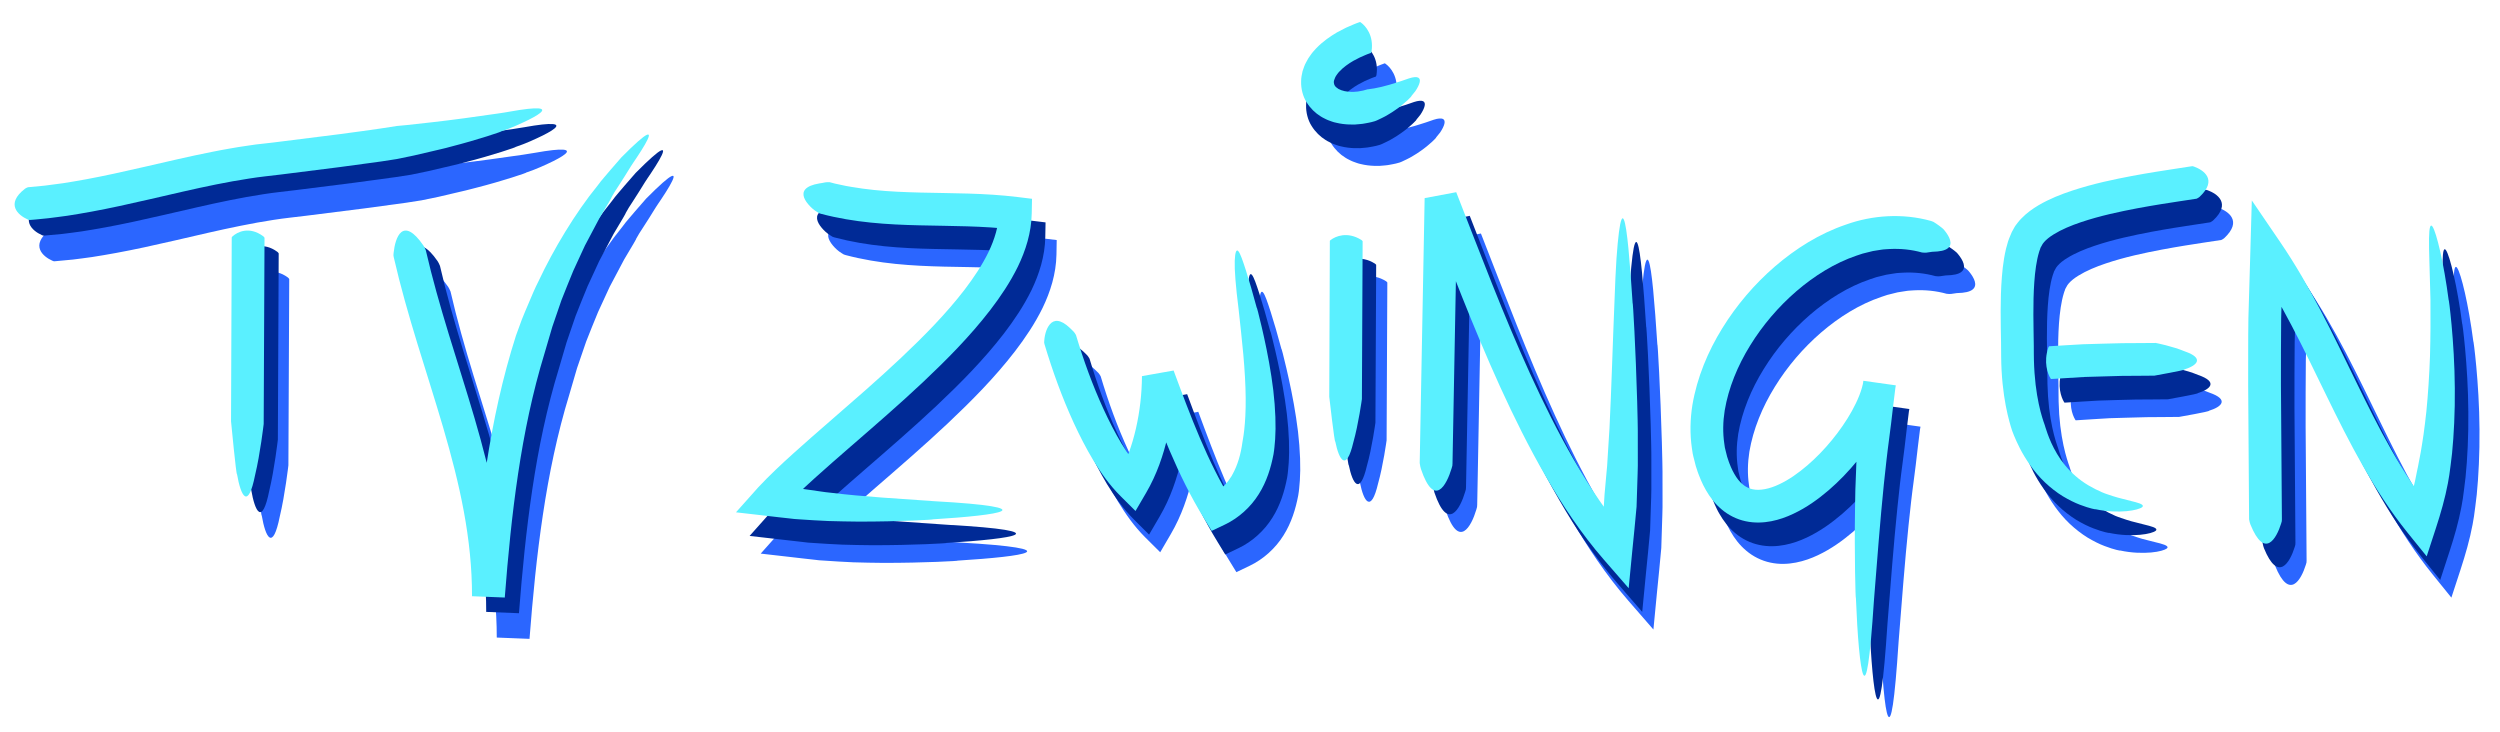 <?xml version="1.0" encoding="utf-8"?>
<!-- Generator: Adobe Illustrator 16.0.3, SVG Export Plug-In . SVG Version: 6.00 Build 0)  -->
<!DOCTYPE svg PUBLIC "-//W3C//DTD SVG 1.1//EN" "http://www.w3.org/Graphics/SVG/1.1/DTD/svg11.dtd">
<svg version="1.1" xmlns="http://www.w3.org/2000/svg" xmlns:xlink="http://www.w3.org/1999/xlink" x="0px" y="0px"
	 width="170.75px" height="50px" viewBox="0 0 170.75 50" enable-background="new 0 0 170.75 50" xml:space="preserve">
<g id="Layer_1" display="none">
	<g display="inline">
		<path fill="#0091AA" d="M17.292,13.688c0-0.035,0-0.047,0.058-0.093c0.336-0.314,1.198-0.767,2.22-0.019
			c0.018,0.014,0.086,0.079,0.096,0.111c0,0.183-0.01,13.479-0.01,13.479s-0.243,2.166-0.605,3.688
			c-0.505,2.576-1.03,1.547-1.312-0.053c-0.052,0.168-0.447-3.822-0.447-3.822S17.292,13.874,17.292,13.688z"/>
		<path fill="#0091AA" d="M29.021,15.048c-0.023-0.112-0.032-0.152-0.008-0.31c0.108-1.081,0.635-2.719,2.156-0.531
			c0.028,0.04,0.14,0.234,0.172,0.338c0.467,2.003,1.057,4.034,1.681,6.051c0.625,2.021,1.287,4.048,1.898,6.109
			c0.611,2.061,1.17,4.16,1.575,6.309c0.405,2.148,0.65,4.348,0.656,6.561c-0.788-0.027-1.575-0.057-2.362-0.086
			c0.231-3.143,0.525-6.299,1-9.445c0.475-3.146,1.136-6.286,2.104-9.351c0,0,0.155-0.43,0.416-1.149
			c0.132-0.358,0.321-0.78,0.519-1.259c0.201-0.478,0.416-1.012,0.697-1.563c1.039-2.236,2.625-4.923,4.229-6.898
			c0.155-0.22,0.321-0.418,0.479-0.606c0.159-0.188,0.31-0.367,0.454-0.538c0.289-0.34,0.551-0.644,0.788-0.913
			c0.503-0.514,0.901-0.894,1.202-1.161c0.6-0.535,0.828-0.607,0.77-0.364c-0.055,0.247-0.385,0.816-0.892,1.581
			c-0.124,0.193-0.271,0.39-0.406,0.613c-0.137,0.221-0.281,0.456-0.431,0.7c-0.153,0.241-0.313,0.492-0.477,0.751
			c-0.083,0.129-0.167,0.26-0.252,0.393c-0.079,0.137-0.158,0.276-0.238,0.417c0.084-0.106-0.271,0.505-0.848,1.475
			c-0.263,0.5-0.574,1.094-0.912,1.737c-0.042,0.081-0.085,0.162-0.128,0.243c-0.038,0.084-0.077,0.168-0.116,0.254
			c-0.078,0.17-0.157,0.344-0.237,0.518c-0.16,0.35-0.322,0.705-0.485,1.062c-0.302,0.724-0.583,1.461-0.856,2.148
			c-0.237,0.702-0.459,1.359-0.651,1.924c-0.331,1.146-0.552,1.915-0.552,1.915c-0.858,2.835-1.45,5.76-1.882,8.721
			c-0.433,2.961-0.71,5.957-0.931,8.969l-2.371-0.088c-0.004-2.043-0.23-4.09-0.614-6.123c-0.384-2.033-0.92-4.053-1.52-6.072
			c-0.599-2.018-1.26-4.038-1.892-6.082C30.122,19.249,29.52,17.19,29.021,15.048z"/>
		<path fill="#0091AA" d="M2.69,12.463c-0.07,0.004-0.095,0.005-0.19-0.045c-0.655-0.292-1.625-1.09-0.188-2.212
			c0.026-0.021,0.153-0.097,0.218-0.111c0.055,0.002,0.489-0.044,1.211-0.121c0.365-0.043,0.812-0.109,1.317-0.179
			C5.564,9.708,6.132,9.624,6.75,9.5c1.236-0.232,2.67-0.552,4.213-0.915c1.543-0.361,3.198-0.761,4.883-1.102
			c0.422-0.084,0.842-0.171,1.268-0.242c0.423-0.077,0.845-0.15,1.269-0.209c0.211-0.032,0.421-0.063,0.63-0.094
			c0.212-0.025,0.422-0.05,0.63-0.075c0.197-0.023,0.393-0.046,0.586-0.069c0.199-0.025,0.396-0.051,0.592-0.076
			c1.563-0.203,3.021-0.392,4.269-0.554c1.241-0.174,2.276-0.311,2.993-0.426c0.718-0.114,1.127-0.179,1.127-0.179
			s0.27-0.026,0.722-0.07c0.45-0.052,1.081-0.124,1.806-0.208c1.452-0.166,3.271-0.426,4.783-0.653
			c0.643-0.091,1.164-0.203,1.596-0.266c0.431-0.067,0.767-0.104,1.018-0.116c0.502-0.022,0.662,0.051,0.568,0.203
			c-0.094,0.149-0.444,0.37-0.962,0.631c-0.52,0.254-1.199,0.58-1.974,0.84c0.171-0.024-1.683,0.612-3.621,1.114
			c-0.482,0.141-0.972,0.242-1.43,0.356c-0.46,0.109-0.891,0.212-1.261,0.3c-0.742,0.157-1.239,0.261-1.239,0.261
			s-0.413,0.066-1.135,0.181c-0.721,0.101-1.752,0.245-2.99,0.417c-1.234,0.16-2.674,0.347-4.219,0.548
			c-0.389,0.047-0.784,0.095-1.184,0.144c-0.384,0.039-0.773,0.106-1.166,0.163c-0.785,0.122-1.584,0.272-2.386,0.436
			c-1.603,0.329-3.214,0.72-4.746,1.079c-1.531,0.361-2.985,0.684-4.255,0.921c-0.632,0.127-1.225,0.214-1.749,0.304
			C4.855,12.218,4.396,12.289,4,12.333C3.204,12.419,2.729,12.466,2.69,12.463z"/>
	</g>
	<g display="inline">
		<path fill="#0091AA" d="M51.98,16.114c-0.115-0.032-0.158-0.043-0.292-0.139c-0.248-0.148-0.462-0.345-0.64-0.556
			c-0.178-0.209-0.311-0.434-0.338-0.646c-0.027-0.211,0.051-0.412,0.295-0.573c0.122-0.081,0.285-0.152,0.497-0.21
			c0.106-0.029,0.225-0.056,0.356-0.078c0.066-0.01,0.134-0.021,0.206-0.033c0.067-0.014,0.139-0.028,0.212-0.042
			c0.043-0.008,0.239-0.026,0.331-0.013l0.376,0.099l0.397,0.083c0.264,0.057,0.529,0.114,0.799,0.152
			c0.536,0.095,1.082,0.158,1.631,0.216c1.099,0.11,2.222,0.151,3.36,0.174c2.275,0.05,4.621,0.011,7.021,0.294l1.057,0.125
			l-0.015,1.051c-0.02,1.415-0.44,2.711-0.986,3.859c-0.558,1.147-1.248,2.176-1.982,3.145c-1.479,1.933-3.152,3.625-4.859,5.249
			c-1.711,1.623-3.477,3.158-5.224,4.686c-0.873,0.764-1.743,1.525-2.59,2.295c-0.845,0.771-1.673,1.555-2.413,2.359
			c-0.224-0.65-0.449-1.303-0.673-1.955l0.463,0.066c0,0,0.404,0.074,1.082,0.197c0.337,0.07,0.751,0.121,1.217,0.186
			c0.233,0.031,0.479,0.066,0.737,0.102c0.257,0.037,0.526,0.074,0.808,0.098c2.234,0.268,5.101,0.422,7.477,0.582
			c4.034,0.209,5.251,0.475,4.826,0.701c-0.424,0.23-2.47,0.445-4.974,0.611c0.247,0.014-2.423,0.176-5.342,0.182
			c-0.729,0.006-1.476-0.023-2.191-0.033c-0.716-0.02-1.407-0.078-2.022-0.109c-0.154-0.012-0.304-0.016-0.448-0.029
			c-0.145-0.016-0.284-0.031-0.417-0.047c-0.267-0.027-0.51-0.055-0.724-0.078c-0.428-0.049-0.739-0.082-0.89-0.1L45.91,37.74
			l1.521-1.721c0.046-0.051,0.07-0.078,0.07-0.078c0.832-0.896,1.694-1.705,2.563-2.496c0.869-0.789,1.744-1.555,2.616-2.318
			c1.743-1.525,3.478-3.037,5.132-4.607c1.649-1.571,3.245-3.194,4.583-4.951c0.665-0.877,1.268-1.789,1.722-2.729
			c0.448-0.939,0.732-1.909,0.747-2.821l1.044,1.178c-2.181-0.259-4.456-0.228-6.786-0.276C56.79,16.876,54.392,16.743,51.98,16.114
			z"/>
		<path fill="#0091AA" d="M68.193,25.492c-0.026-0.094-0.037-0.128-0.018-0.266c0.031-0.478,0.198-1.04,0.525-1.298
			c0.165-0.127,0.375-0.173,0.637-0.082c0.132,0.044,0.276,0.125,0.435,0.245c0.159,0.122,0.333,0.284,0.524,0.478
			c0.028,0.029,0.14,0.171,0.173,0.249c0.551,1.821,1.215,3.635,2.013,5.352c0.4,0.859,0.832,1.697,1.31,2.488
			c0.48,0.783,1.015,1.525,1.602,2.102l-1.844,0.25c0.595-1.025,1.01-2.223,1.287-3.455c0.275-1.232,0.417-2.514,0.419-3.781
			l2.288-0.414c1.238,3.305,2.468,6.559,4.254,9.439l-1.517-0.439c0.319-0.18,0.637-0.357,0.885-0.621
			c0.141-0.111,0.242-0.268,0.366-0.4l0.156-0.23l0.079-0.117c0.024-0.039,0.045-0.084,0.068-0.125
			c0.372-0.668,0.603-1.482,0.712-2.348c0,0,0.014-0.082,0.04-0.232c0.031-0.146,0.052-0.371,0.088-0.65
			c0.06-0.561,0.11-1.369,0.096-2.32c-0.012-0.949-0.081-2.035-0.184-3.141c-0.104-1.104-0.237-2.223-0.349-3.244
			c-0.223-1.725-0.318-2.871-0.295-3.537c0.022-0.667,0.127-0.848,0.264-0.683c0.14,0.165,0.314,0.667,0.549,1.388
			c0.231,0.721,0.513,1.661,0.795,2.707c-0.01-0.113,0.143,0.456,0.363,1.386c0.22,0.931,0.505,2.221,0.712,3.561
			c0.217,1.336,0.326,2.73,0.315,3.807c-0.002,0.268-0.017,0.518-0.025,0.738c-0.014,0.223-0.035,0.418-0.048,0.578
			c-0.011,0.16-0.034,0.287-0.046,0.375c-0.013,0.086-0.019,0.133-0.019,0.133c-0.182,0.971-0.478,1.975-1.057,2.9
			c-0.57,0.926-1.441,1.729-2.434,2.207l-0.965,0.463l-0.562-0.908c-1.947-3.143-3.219-6.551-4.46-9.854l2.298-0.418
			c-0.002,1.449-0.16,2.883-0.475,4.299c-0.32,1.412-0.788,2.814-1.557,4.143l-0.765,1.32l-1.083-1.07
			c-0.816-0.807-1.426-1.682-1.976-2.57c-0.541-0.891-1.008-1.803-1.438-2.725C69.473,29.32,68.782,27.434,68.193,25.492z"/>
		<path fill="#0091AA" d="M88.818,17.95c0-0.03,0-0.041,0.056-0.079c0.337-0.267,1.198-0.65,2.221-0.016
			c0.019,0.011,0.086,0.066,0.096,0.095c0,0.155-0.01,11.425-0.01,11.425s-0.243,1.836-0.604,3.123
			c-0.506,2.184-1.031,1.311-1.313-0.043c-0.051,0.141-0.445-3.24-0.445-3.24S88.818,18.107,88.818,17.95z"/>
		<path fill="#0091AA" d="M97.756,34.014c-0.003,0.133-0.003,0.182-0.063,0.354c-0.354,1.197-1.241,2.918-2.223,0.049
			c-0.017-0.053-0.08-0.303-0.089-0.428l0.287-19.175l2.284-0.438c1.748,4.429,3.431,8.844,5.393,13.112
			c0.983,2.133,2.032,4.225,3.2,6.232c1.169,2.004,2.458,3.93,3.952,5.631c-0.686,0.215-1.369,0.428-2.055,0.643l0.18-1.885
			l0.09-0.941c0.024-0.314,0.036-0.631,0.055-0.947c0,0,0.045-0.508,0.118-1.359c0.02-0.215,0.04-0.449,0.062-0.703
			c0.016-0.256,0.031-0.529,0.047-0.818c0.035-0.582,0.073-1.229,0.114-1.92c0.132-2.773,0.214-6.291,0.326-9.198
			c0.041-1.235,0.082-2.253,0.132-3.078c0.057-0.826,0.114-1.458,0.173-1.919c0.116-0.922,0.239-1.162,0.354-0.904
			c0.234,0.517,0.446,3.019,0.658,6.066c0.012-0.318,0.234,3.324,0.353,7.079c0.027,0.938,0.062,1.883,0.056,2.773
			c0.002,0.447,0.004,0.877,0.006,1.287c0.003,0.41,0.007,0.799-0.009,1.158c-0.039,1.439-0.066,2.406-0.066,2.406
			c-0.088,1.061-0.199,2.123-0.298,3.184l-0.251,2.717l-1.815-2.07c-1.642-1.871-3.002-3.914-4.225-6.008
			c-1.22-2.098-2.301-4.254-3.306-6.434c-2.007-4.361-3.706-8.827-5.446-13.227l2.289-0.438L97.756,34.014z"/>
		<path fill="#0091AA" d="M132.327,16.329c0.138,0.044,0.191,0.064,0.355,0.181c0.144,0.094,0.288,0.199,0.425,0.31
			c0.07,0.055,0.136,0.111,0.179,0.171c0.049,0.059,0.097,0.119,0.142,0.18c0.174,0.243,0.301,0.491,0.313,0.709
			c0.011,0.218-0.092,0.407-0.372,0.528c-0.143,0.061-0.327,0.105-0.564,0.128c-0.116,0.014-0.255,0.011-0.392,0.024
			c-0.132,0.022-0.27,0.044-0.415,0.062c-0.045,0.006-0.231,0.01-0.32-0.009c-0.759-0.208-1.552-0.285-2.35-0.243
			c-0.2,0.021-0.402,0.016-0.601,0.054l-0.602,0.098l-0.595,0.15c-0.101,0.021-0.2,0.051-0.298,0.087l-0.294,0.099
			c-1.57,0.537-3.042,1.467-4.342,2.592c-1.299,1.131-2.434,2.47-3.333,3.939c-0.899,1.466-1.556,3.076-1.824,4.705
			c-0.125,0.813-0.139,1.625-0.021,2.4l0.042,0.291c0.02,0.096,0.048,0.186,0.07,0.281l0.073,0.281l0.018,0.068
			c0.002,0.008,0.009,0.035,0.005,0.025l0.014,0.041l0.055,0.164l0.053,0.162l0.05,0.127c0.031,0.082,0.065,0.168,0.104,0.256
			c0.037,0.088,0.077,0.176,0.119,0.256c0.041,0.086,0.084,0.166,0.13,0.242c0.18,0.309,0.385,0.57,0.607,0.752
			c0.111,0.096,0.226,0.168,0.344,0.227c0.119,0.061,0.242,0.102,0.376,0.129c0.526,0.117,1.239-0.031,1.935-0.371
			c0.701-0.33,1.385-0.82,2.024-1.369c0.639-0.555,1.233-1.182,1.777-1.848c0.54-0.668,1.032-1.379,1.438-2.113
			c0.2-0.367,0.382-0.742,0.525-1.113c0.145-0.369,0.251-0.738,0.297-1.066l2.337,0.318c-0.107,0.926-0.228,1.852-0.325,2.781
			c0,0-0.058,0.465-0.155,1.244c-0.044,0.389-0.114,0.855-0.169,1.387s-0.116,1.121-0.182,1.752
			c-0.253,2.529-0.483,5.736-0.686,8.389c-0.276,4.504-0.52,5.863-0.754,5.389c-0.229-0.473-0.434-2.771-0.555-5.576
			c-0.022,0.291-0.129-3.061-0.084-6.504c0.005-0.432,0.01-0.863,0.016-1.289c0.015-0.426,0.028-0.846,0.042-1.254
			s0.027-0.803,0.041-1.178s0.041-0.73,0.059-1.059c0.039-0.656,0.071-1.205,0.096-1.59c0.01-0.193,0.027-0.344,0.036-0.447
			c0.008-0.104,0.014-0.158,0.014-0.158l0.261-2.203l2.353,0.32c-0.086,0.588-0.246,1.109-0.436,1.602
			c-0.191,0.49-0.416,0.949-0.657,1.395c-0.486,0.883-1.053,1.697-1.675,2.467c-0.624,0.766-1.306,1.484-2.063,2.143
			c-0.761,0.654-1.586,1.258-2.559,1.721c-0.485,0.232-1.011,0.426-1.586,0.541c-0.573,0.113-1.211,0.146-1.852,0.008
			c-0.64-0.129-1.265-0.441-1.747-0.852c-0.492-0.408-0.856-0.895-1.141-1.383c-0.071-0.121-0.138-0.244-0.198-0.369
			c-0.064-0.123-0.121-0.248-0.174-0.371c-0.055-0.123-0.106-0.252-0.155-0.385l-0.074-0.199l-0.056-0.166l-0.055-0.164
			l-0.014-0.041c-0.013-0.039-0.011-0.039-0.016-0.061l-0.027-0.098l-0.101-0.391c-0.033-0.129-0.072-0.26-0.097-0.391l-0.062-0.395
			c-0.158-1.053-0.133-2.107,0.022-3.121c0.334-2.025,1.115-3.894,2.144-5.576c1.031-1.685,2.313-3.196,3.799-4.494
			c1.49-1.288,3.194-2.38,5.126-3.045C128.072,15.923,130.272,15.76,132.327,16.329z"/>
		<path fill="#0091AA" d="M151.171,12.299c0.068-0.01,0.093-0.014,0.189,0.028c0.646,0.236,1.735,0.921,0.39,2.185
			c-0.023,0.023-0.144,0.111-0.21,0.131c-0.044,0.007-0.499,0.078-1.26,0.196c-0.756,0.119-1.809,0.281-3.043,0.517
			c-1.227,0.239-2.652,0.54-4.06,1.019c-0.699,0.238-1.398,0.529-1.975,0.889c-0.287,0.177-0.534,0.377-0.695,0.566
			c-0.038,0.047-0.068,0.093-0.106,0.137c-0.042,0.071,0.055-0.091,0.043-0.071l-0.005,0.008l-0.009,0.018l-0.019,0.035
			l-0.039,0.069l-0.075,0.138l-0.04,0.069c-0.012,0.023-0.008,0.029-0.014,0.044l-0.023,0.076c-0.018,0.056-0.039,0.08-0.062,0.176
			c-0.193,0.637-0.292,1.425-0.344,2.2c-0.053,0.781-0.062,1.572-0.057,2.344c0.006,0.773,0.027,1.523,0.038,2.264
			c0.002,0.181,0.003,0.36,0.005,0.537c0.004,0.171,0.002,0.357,0.009,0.507c0.009,0.309,0.025,0.619,0.046,0.916
			c0.087,1.184,0.275,2.139,0.446,2.785c0.087,0.32,0.162,0.572,0.221,0.736c0.055,0.17,0.089,0.256,0.089,0.256
			s0.019,0.059,0.051,0.166c0.031,0.109,0.084,0.262,0.154,0.453c0.14,0.381,0.357,0.908,0.692,1.459
			c0.33,0.557,0.789,1.125,1.355,1.607c0.563,0.49,1.239,0.871,1.898,1.154c0.139,0.061,0.279,0.104,0.411,0.15
			c0.133,0.049,0.26,0.094,0.384,0.125c0.123,0.039,0.241,0.074,0.354,0.107c0.112,0.029,0.221,0.057,0.323,0.082
			c0.413,0.104,0.733,0.184,0.971,0.244c0.477,0.125,0.613,0.242,0.479,0.359c-0.135,0.109-0.54,0.24-1.137,0.295
			c-0.595,0.057-1.385,0.049-2.248-0.133c0.086,0.033-0.392-0.039-1.128-0.322c-0.369-0.135-0.793-0.346-1.236-0.607
			c-0.439-0.268-0.882-0.609-1.29-0.992c-0.822-0.77-1.441-1.723-1.826-2.459c-0.092-0.188-0.176-0.359-0.249-0.512
			c-0.066-0.154-0.125-0.289-0.175-0.4c-0.092-0.225-0.139-0.354-0.139-0.354s-0.039-0.107-0.101-0.311
			c-0.06-0.203-0.146-0.5-0.235-0.883c-0.185-0.762-0.371-1.857-0.446-3.166c-0.043-0.664-0.038-1.383-0.05-2.053
			c-0.014-0.701-0.034-1.464-0.036-2.258c-0.001-0.796,0.014-1.626,0.081-2.491c0.03-0.432,0.08-0.874,0.153-1.327
			c0.031-0.223,0.091-0.461,0.137-0.691c0.025-0.117,0.065-0.239,0.098-0.358c0.037-0.125,0.057-0.225,0.121-0.382
			c0.057-0.146,0.116-0.29,0.18-0.432l0.022-0.054l0.021-0.035l0.037-0.068l0.075-0.136l0.038-0.069l0.019-0.034l0.004-0.008
			c-0.04,0.066,0.061-0.101,0.055-0.088l0.017-0.023l0.135-0.182c0.089-0.126,0.187-0.229,0.286-0.332
			c0.393-0.409,0.812-0.702,1.224-0.953c0.827-0.488,1.646-0.805,2.436-1.073c1.58-0.524,3.055-0.83,4.321-1.077
			c1.269-0.241,2.33-0.404,3.082-0.523C150.677,12.376,151.125,12.307,151.171,12.299z"/>
		<path fill="#0091AA" d="M157.802,37.822c0,0.117,0,0.16-0.057,0.314c-0.326,1.07-1.176,2.615-2.219,0.08
			c-0.019-0.047-0.089-0.268-0.099-0.379l-0.104-9.699c0-1.625-0.019-3.247-0.001-4.873l0.123-4.889l0.092-3.622l2.065,3.004
			c2.208,3.214,3.853,6.689,5.511,10.054c1.658,3.363,3.353,6.666,5.634,9.465c-0.677,0.121-1.352,0.242-2.028,0.363
			c0.376-1.141,0.668-2.32,0.885-3.525c0,0,0.007-0.025,0.02-0.076c0.008-0.055,0.023-0.131,0.042-0.232
			c0.038-0.199,0.093-0.492,0.161-0.857c0.071-0.365,0.126-0.813,0.205-1.314c0.071-0.502,0.132-1.068,0.198-1.67
			c0.116-1.213,0.202-2.592,0.246-3.991c0.034-1.399,0.036-2.817,0.019-4.102c-0.062-2.178-0.133-3.602-0.119-4.429
			c0.01-0.827,0.099-1.058,0.246-0.847c0.287,0.421,0.827,2.613,1.193,5.337c-0.013-0.287,0.438,2.969,0.467,6.357
			c0.025,1.693-0.057,3.412-0.182,4.713c-0.077,0.646-0.137,1.191-0.193,1.57c-0.064,0.381-0.101,0.6-0.101,0.6
			c-0.2,1.088-0.506,2.166-0.852,3.236l-0.661,2.057l-1.38-1.693c-1.244-1.527-2.31-3.168-3.27-4.838
			c-0.959-1.674-1.817-3.381-2.653-5.076c-1.668-3.388-3.271-6.75-5.342-9.756l2.164-0.62l-0.119,4.809
			c-0.018,1.606,0.003,3.219,0.001,4.827L157.802,37.822z"/>
		<path fill="#0091AA" d="M141.066,27.734c-0.019,0-0.025,0-0.056-0.055c-0.2-0.322-0.515-1.166-0.161-2.214
			c0.007-0.019,0.039-0.089,0.057-0.1c0.027-0.002,0.516-0.034,1.237-0.08c0.36-0.022,0.776-0.055,1.228-0.077
			c0.456-0.014,0.941-0.029,1.426-0.045c0.483-0.014,0.971-0.035,1.419-0.041c0.447-0.005,0.863-0.01,1.22-0.014
			c0.715-0.007,1.188-0.012,1.188-0.012s0.31,0.058,0.727,0.164c0.415,0.104,0.94,0.255,1.372,0.436
			c1.465,0.502,0.879,1.028-0.027,1.311c0.048,0.025-0.493,0.139-1.046,0.244c-0.554,0.105-1.116,0.211-1.116,0.211
			s-0.461,0.006-1.155,0.014c-0.347,0.004-0.754,0.008-1.188,0.014c-0.429,0.014-0.887,0.027-1.345,0.041
			c-0.46,0.016-0.918,0.031-1.351,0.045c-0.439,0.027-0.852,0.055-1.207,0.076C141.578,27.701,141.094,27.732,141.066,27.734z"/>
		<path fill="#0091AA" d="M90.3,2.092c0.024-0.008,0.032-0.011,0.084,0.031c0.335,0.235,0.947,0.928,0.777,2.079
			c-0.001,0.021-0.023,0.102-0.044,0.119c-0.007,0.003-0.052,0.019-0.127,0.046c-0.071,0.027-0.193,0.067-0.289,0.114
			c-0.107,0.047-0.235,0.104-0.381,0.167c-0.146,0.077-0.314,0.162-0.488,0.258c-0.337,0.2-0.706,0.458-0.981,0.757l-0.103,0.112
			c-0.034,0.037-0.053,0.077-0.082,0.114c-0.024,0.038-0.059,0.075-0.077,0.112c-0.018,0.037-0.036,0.073-0.057,0.109
			c-0.062,0.142-0.104,0.27-0.092,0.357c0.005,0.09,0.025,0.158,0.071,0.236c0.05,0.077,0.148,0.155,0.267,0.23
			c0.255,0.141,0.617,0.212,0.947,0.208c0.162,0.011,0.326-0.021,0.465-0.027c0.144-0.027,0.271-0.051,0.373-0.07
			c0.21-0.058,0.328-0.091,0.328-0.091s0.022-0.002,0.06-0.005c0.038-0.006,0.094-0.015,0.164-0.026
			c0.07-0.01,0.157-0.023,0.253-0.037c0.098-0.018,0.207-0.045,0.325-0.069c0.119-0.023,0.246-0.051,0.378-0.091
			c0.131-0.038,0.271-0.07,0.41-0.111c0.274-0.092,0.57-0.171,0.834-0.265c0.446-0.16,0.75-0.273,0.969-0.288
			c0.218-0.019,0.334,0.04,0.373,0.159c0.037,0.118-0.007,0.296-0.111,0.51c-0.053,0.106-0.118,0.223-0.2,0.343
			c-0.083,0.115-0.181,0.236-0.288,0.359c0.068-0.02-0.464,0.534-1.139,1c-0.161,0.125-0.344,0.226-0.51,0.331
			c-0.166,0.107-0.333,0.19-0.479,0.264c-0.285,0.152-0.497,0.229-0.497,0.229s-0.045,0.012-0.125,0.035
			c-0.084,0.021-0.202,0.061-0.364,0.087c-0.162,0.025-0.351,0.078-0.585,0.094c-0.116,0.01-0.239,0.021-0.369,0.033
			c-0.133,0.003-0.275,0.002-0.422,0.001c-0.298-0.01-0.626-0.043-0.979-0.132c-0.175-0.031-0.359-0.11-0.544-0.172
			c-0.092-0.031-0.185-0.085-0.278-0.129c-0.094-0.05-0.188-0.088-0.28-0.155c-0.373-0.227-0.735-0.568-1.009-1.004
			c-0.278-0.435-0.417-0.99-0.405-1.505c-0.005-0.265,0.052-0.504,0.103-0.747c0.075-0.222,0.147-0.457,0.255-0.644
			c0.052-0.098,0.101-0.199,0.157-0.29c0.059-0.085,0.118-0.17,0.177-0.255c0.114-0.176,0.247-0.308,0.374-0.453
			c0.517-0.547,1.058-0.9,1.522-1.181c0.236-0.128,0.452-0.241,0.648-0.34c0.207-0.09,0.386-0.169,0.537-0.235
			c0.158-0.072,0.251-0.1,0.328-0.129C90.247,2.111,90.291,2.095,90.3,2.092z"/>
	</g>
	<g display="inline">
		<path fill="#FFFFFF" d="M16.473,12.56c0.001-0.034,0.001-0.047,0.058-0.092c0.336-0.314,1.198-0.767,2.22-0.019
			c0.019,0.013,0.086,0.078,0.096,0.111c0,0.184-0.01,13.479-0.01,13.479s-0.243,2.166-0.604,3.686
			c-0.505,2.578-1.03,1.547-1.312-0.049c-0.052,0.166-0.448-3.823-0.448-3.823S16.473,12.746,16.473,12.56z"/>
		<path fill="#FFFFFF" d="M28.203,13.92c-0.024-0.111-0.033-0.152-0.008-0.31c0.108-1.081,0.635-2.719,2.156-0.532
			c0.027,0.041,0.139,0.235,0.172,0.338c0.467,2.003,1.057,4.034,1.681,6.051c0.625,2.021,1.287,4.048,1.899,6.109
			c0.611,2.06,1.17,4.16,1.575,6.308c0.405,2.148,0.65,4.348,0.655,6.563c-0.787-0.029-1.574-0.059-2.362-0.086
			c0.231-3.145,0.525-6.301,1-9.447c0.475-3.145,1.135-6.285,2.104-9.351c0,0,0.155-0.429,0.415-1.148
			c0.132-0.359,0.321-0.78,0.518-1.259c0.202-0.478,0.417-1.012,0.698-1.563c1.039-2.237,2.625-4.923,4.229-6.898
			c0.155-0.22,0.32-0.418,0.479-0.605c0.159-0.188,0.31-0.367,0.454-0.538c0.289-0.34,0.551-0.644,0.788-0.912
			c0.503-0.514,0.901-0.894,1.202-1.161c0.6-0.536,0.829-0.607,0.77-0.365c-0.055,0.247-0.386,0.816-0.893,1.582
			c-0.124,0.193-0.271,0.39-0.406,0.613c-0.137,0.221-0.281,0.455-0.431,0.699c-0.153,0.242-0.312,0.493-0.477,0.752
			c-0.083,0.128-0.167,0.259-0.252,0.392c-0.078,0.137-0.158,0.276-0.238,0.417c0.084-0.106-0.271,0.504-0.848,1.475
			c-0.262,0.5-0.574,1.094-0.912,1.737c-0.042,0.081-0.085,0.161-0.128,0.243c-0.038,0.084-0.077,0.168-0.116,0.254
			c-0.078,0.171-0.157,0.344-0.237,0.519c-0.16,0.349-0.322,0.705-0.485,1.061c-0.302,0.724-0.583,1.461-0.856,2.149
			c-0.237,0.702-0.46,1.359-0.651,1.924c-0.331,1.146-0.552,1.915-0.552,1.915c-0.858,2.835-1.45,5.762-1.882,8.723
			c-0.433,2.959-0.71,5.957-0.931,8.967l-2.371-0.086c-0.004-2.045-0.23-4.092-0.615-6.125c-0.383-2.033-0.92-4.053-1.519-6.07
			c-0.599-2.02-1.26-4.039-1.892-6.083C29.304,18.12,28.702,16.063,28.203,13.92z"/>
		<path fill="#FFFFFF" d="M1.872,11.334c-0.07,0.004-0.095,0.006-0.189-0.044c-0.655-0.292-1.625-1.091-0.188-2.212
			C1.521,9.057,1.646,8.98,1.712,8.966c0.055,0.002,0.489-0.044,1.211-0.121C3.288,8.803,3.735,8.737,4.24,8.667
			C4.746,8.58,5.313,8.496,5.932,8.372c1.236-0.232,2.67-0.552,4.213-0.915c1.543-0.362,3.199-0.762,4.883-1.102
			c0.422-0.084,0.842-0.171,1.268-0.242c0.423-0.077,0.845-0.15,1.269-0.209c0.211-0.032,0.421-0.063,0.631-0.095
			c0.211-0.025,0.421-0.049,0.63-0.074c0.197-0.023,0.392-0.046,0.586-0.069c0.199-0.025,0.396-0.051,0.592-0.076
			c1.564-0.203,3.021-0.392,4.27-0.554c1.24-0.174,2.276-0.311,2.993-0.426c0.718-0.113,1.127-0.178,1.127-0.178
			s0.27-0.026,0.721-0.07c0.45-0.052,1.081-0.124,1.806-0.207c1.452-0.167,3.272-0.426,4.783-0.654
			c0.643-0.09,1.164-0.202,1.596-0.266c0.431-0.066,0.766-0.104,1.017-0.116c0.502-0.022,0.662,0.051,0.568,0.203
			c-0.093,0.149-0.444,0.37-0.962,0.631c-0.519,0.254-1.198,0.58-1.974,0.84c0.171-0.023-1.682,0.612-3.621,1.114
			c-0.481,0.141-0.972,0.242-1.43,0.356c-0.46,0.109-0.891,0.212-1.26,0.3c-0.742,0.156-1.24,0.262-1.24,0.262
			s-0.413,0.066-1.135,0.18c-0.721,0.101-1.752,0.245-2.99,0.417c-1.233,0.16-2.674,0.348-4.219,0.548
			c-0.389,0.047-0.784,0.095-1.184,0.144c-0.383,0.04-0.773,0.107-1.165,0.164c-0.786,0.122-1.585,0.273-2.386,0.436
			c-1.603,0.329-3.214,0.72-4.746,1.079c-1.531,0.361-2.985,0.684-4.255,0.921c-0.631,0.127-1.225,0.214-1.749,0.305
			c-0.531,0.072-0.99,0.142-1.386,0.187C2.386,11.29,1.911,11.338,1.872,11.334z"/>
	</g>
	<g display="inline">
		<path fill="#FFFFFF" d="M50.994,14.406c-0.115-0.031-0.158-0.043-0.292-0.138c-0.248-0.147-0.462-0.345-0.64-0.556
			c-0.178-0.21-0.31-0.434-0.337-0.646c-0.027-0.211,0.05-0.411,0.294-0.573c0.121-0.081,0.285-0.152,0.497-0.21
			c0.106-0.03,0.225-0.056,0.356-0.079c0.066-0.01,0.134-0.021,0.206-0.033c0.067-0.014,0.139-0.028,0.212-0.043
			c0.043-0.008,0.239-0.026,0.331-0.012l0.376,0.099l0.397,0.083c0.264,0.057,0.529,0.114,0.799,0.152
			c0.536,0.095,1.083,0.158,1.631,0.216c1.099,0.11,2.222,0.151,3.36,0.175c2.275,0.05,4.621,0.011,7.021,0.295l1.057,0.125
			l-0.015,1.05c-0.021,1.416-0.44,2.712-0.986,3.859c-0.558,1.148-1.248,2.176-1.983,3.146c-1.479,1.932-3.152,3.624-4.859,5.248
			c-1.711,1.621-3.476,3.156-5.224,4.686c-0.873,0.764-1.743,1.525-2.59,2.297c-0.844,0.77-1.672,1.553-2.413,2.357
			c-0.225-0.65-0.449-1.303-0.673-1.955l0.464,0.066c0,0,0.404,0.074,1.082,0.197c0.337,0.072,0.751,0.121,1.217,0.186
			c0.233,0.031,0.479,0.064,0.737,0.1c0.257,0.039,0.526,0.076,0.807,0.1c2.234,0.268,5.101,0.422,7.477,0.58
			c4.035,0.211,5.251,0.475,4.827,0.703c-0.424,0.23-2.47,0.445-4.974,0.609c0.247,0.016-2.423,0.178-5.343,0.184
			c-0.729,0.006-1.476-0.023-2.191-0.033c-0.716-0.02-1.406-0.078-2.022-0.109c-0.154-0.012-0.303-0.016-0.448-0.029
			c-0.145-0.018-0.283-0.031-0.417-0.047c-0.267-0.029-0.51-0.055-0.724-0.08c-0.428-0.047-0.739-0.082-0.889-0.098l-2.197-0.244
			l1.521-1.721c0.045-0.051,0.069-0.078,0.069-0.078c0.832-0.896,1.695-1.705,2.563-2.496c0.868-0.789,1.744-1.555,2.615-2.318
			c1.743-1.525,3.478-3.035,5.132-4.608c1.649-1.57,3.245-3.193,4.583-4.951c0.666-0.877,1.268-1.788,1.722-2.729
			c0.449-0.939,0.732-1.909,0.747-2.821l1.044,1.178c-2.181-0.259-4.456-0.229-6.786-0.276
			C55.804,15.168,53.405,15.035,50.994,14.406z"/>
		<path fill="#FFFFFF" d="M67.208,23.786c-0.026-0.095-0.037-0.129-0.018-0.268c0.031-0.478,0.197-1.039,0.524-1.298
			c0.166-0.127,0.375-0.173,0.637-0.082c0.131,0.045,0.276,0.125,0.435,0.245c0.158,0.123,0.333,0.285,0.524,0.479
			c0.028,0.028,0.14,0.171,0.173,0.249c0.551,1.819,1.215,3.635,2.013,5.352c0.4,0.859,0.832,1.699,1.31,2.488
			c0.48,0.783,1.015,1.525,1.602,2.102l-1.844,0.25c0.595-1.023,1.01-2.223,1.287-3.453c0.275-1.234,0.417-2.516,0.418-3.781
			l2.288-0.417c1.238,3.305,2.468,6.559,4.254,9.44l-1.517-0.439c0.319-0.18,0.637-0.359,0.885-0.619
			c0.141-0.113,0.242-0.271,0.366-0.402l0.156-0.232l0.08-0.115c0.024-0.039,0.045-0.084,0.068-0.127
			c0.371-0.668,0.603-1.48,0.711-2.346c0,0,0.014-0.082,0.04-0.23c0.03-0.148,0.052-0.373,0.088-0.652
			c0.06-0.563,0.109-1.369,0.095-2.32c-0.012-0.949-0.081-2.037-0.184-3.14c-0.104-1.105-0.237-2.225-0.35-3.245
			c-0.223-1.725-0.318-2.871-0.295-3.537c0.022-0.667,0.128-0.848,0.264-0.683c0.139,0.165,0.314,0.667,0.549,1.388
			c0.231,0.72,0.514,1.66,0.795,2.707c-0.01-0.113,0.143,0.457,0.364,1.386c0.22,0.93,0.505,2.222,0.712,3.563
			c0.217,1.336,0.326,2.729,0.314,3.805c-0.002,0.27-0.017,0.518-0.024,0.738c-0.015,0.223-0.035,0.418-0.049,0.578
			c-0.011,0.16-0.034,0.289-0.046,0.375c-0.012,0.086-0.019,0.133-0.019,0.133c-0.182,0.971-0.477,1.975-1.057,2.9
			c-0.57,0.924-1.441,1.729-2.433,2.205l-0.965,0.465L78.8,36.34c-1.946-3.145-3.219-6.553-4.46-9.855l2.298-0.416
			c-0.002,1.445-0.16,2.881-0.475,4.297c-0.32,1.412-0.788,2.814-1.558,4.143l-0.765,1.32l-1.083-1.07
			c-0.816-0.807-1.426-1.682-1.975-2.57c-0.541-0.891-1.009-1.803-1.438-2.727C68.487,27.613,67.796,25.726,67.208,23.786z"/>
		<path fill="#FFFFFF" d="M87.832,16.243c0-0.029,0-0.04,0.058-0.079c0.335-0.266,1.196-0.649,2.219-0.016
			c0.019,0.011,0.087,0.066,0.098,0.094c-0.002,0.156-0.011,11.423-0.011,11.423s-0.244,1.836-0.604,3.123
			c-0.506,2.186-1.031,1.313-1.313-0.043c-0.051,0.143-0.445-3.238-0.445-3.238S87.832,16.399,87.832,16.243z"/>
		<path fill="#FFFFFF" d="M96.77,32.307c-0.003,0.133-0.003,0.18-0.063,0.354c-0.354,1.197-1.241,2.918-2.221,0.047
			c-0.019-0.051-0.082-0.301-0.091-0.426l0.287-19.175l2.284-0.437c1.75,4.428,3.431,8.844,5.395,13.112
			c0.981,2.131,2.03,4.225,3.198,6.233c1.169,2.004,2.458,3.93,3.952,5.631c-0.686,0.215-1.369,0.428-2.055,0.641l0.181-1.883
			l0.091-0.941c0.022-0.314,0.036-0.631,0.054-0.947c0,0,0.044-0.508,0.117-1.361c0.02-0.213,0.04-0.449,0.062-0.701
			c0.016-0.254,0.031-0.529,0.048-0.818c0.034-0.582,0.072-1.23,0.113-1.922c0.132-2.771,0.215-6.289,0.326-9.197
			c0.041-1.234,0.082-2.252,0.132-3.078c0.057-0.826,0.114-1.458,0.173-1.919c0.116-0.923,0.239-1.163,0.354-0.905
			c0.234,0.517,0.446,3.019,0.658,6.066c0.012-0.318,0.234,3.324,0.354,7.08c0.026,0.938,0.061,1.881,0.055,2.773
			c0.002,0.447,0.004,0.877,0.007,1.287c0.002,0.41,0.006,0.799-0.008,1.158c-0.041,1.439-0.068,2.406-0.068,2.406
			c-0.088,1.061-0.198,2.121-0.298,3.184l-0.251,2.717l-1.815-2.07c-1.642-1.871-3-3.914-4.224-6.008
			c-1.221-2.098-2.302-4.254-3.307-6.434c-2.007-4.361-3.706-8.828-5.446-13.228l2.289-0.438L96.77,32.307z"/>
		<path fill="#FFFFFF" d="M131.341,14.622c0.138,0.044,0.191,0.064,0.355,0.18c0.144,0.094,0.288,0.2,0.425,0.31
			c0.07,0.055,0.136,0.112,0.179,0.171c0.049,0.059,0.097,0.12,0.14,0.18c0.176,0.242,0.303,0.491,0.314,0.708
			c0.011,0.218-0.092,0.406-0.374,0.528c-0.141,0.061-0.325,0.104-0.563,0.127c-0.116,0.015-0.255,0.011-0.392,0.025
			c-0.132,0.023-0.27,0.043-0.415,0.062c-0.045,0.006-0.231,0.009-0.32-0.009c-0.759-0.208-1.552-0.286-2.35-0.242
			c-0.2,0.021-0.4,0.016-0.603,0.054l-0.6,0.098l-0.595,0.15c-0.101,0.021-0.2,0.051-0.298,0.087l-0.294,0.099
			c-1.57,0.537-3.042,1.468-4.342,2.592c-1.297,1.132-2.434,2.471-3.331,3.94c-0.901,1.465-1.558,3.076-1.826,4.703
			c-0.124,0.813-0.138,1.627-0.021,2.4l0.043,0.291c0.018,0.096,0.048,0.188,0.07,0.281l0.071,0.281l0.018,0.07
			c0.002,0.008,0.01,0.035,0.007,0.023l0.014,0.041l0.053,0.164l0.055,0.164l0.05,0.125c0.029,0.084,0.063,0.168,0.104,0.258
			c0.037,0.088,0.075,0.176,0.119,0.256c0.039,0.086,0.082,0.164,0.128,0.24c0.18,0.311,0.387,0.572,0.609,0.754
			c0.109,0.094,0.224,0.168,0.343,0.225c0.118,0.061,0.243,0.102,0.377,0.129c0.526,0.117,1.237-0.029,1.933-0.369
			c0.701-0.33,1.387-0.82,2.024-1.371c0.639-0.553,1.235-1.18,1.777-1.848c0.54-0.666,1.034-1.377,1.438-2.111
			c0.2-0.369,0.382-0.742,0.525-1.113c0.145-0.369,0.251-0.738,0.299-1.066l2.335,0.316c-0.107,0.928-0.228,1.854-0.325,2.783
			c0,0-0.058,0.465-0.155,1.244c-0.044,0.389-0.114,0.855-0.167,1.387c-0.057,0.531-0.118,1.121-0.184,1.752
			c-0.251,2.529-0.483,5.734-0.684,8.389c-0.278,4.504-0.521,5.861-0.756,5.389c-0.227-0.473-0.434-2.773-0.555-5.576
			c-0.022,0.291-0.129-3.061-0.084-6.504c0.005-0.432,0.012-0.863,0.017-1.289c0.014-0.426,0.027-0.848,0.041-1.254
			c0.016-0.408,0.027-0.803,0.041-1.178s0.041-0.73,0.059-1.059c0.041-0.658,0.073-1.207,0.096-1.59
			c0.01-0.193,0.027-0.344,0.036-0.447c0.01-0.104,0.014-0.158,0.014-0.158l0.261-2.203l2.353,0.32
			c-0.084,0.588-0.246,1.109-0.436,1.6c-0.19,0.492-0.416,0.951-0.657,1.395c-0.486,0.885-1.053,1.699-1.675,2.467
			c-0.624,0.768-1.304,1.486-2.063,2.143c-0.761,0.654-1.586,1.26-2.559,1.723c-0.485,0.23-1.01,0.426-1.586,0.539
			c-0.573,0.115-1.209,0.146-1.852,0.01c-0.64-0.129-1.264-0.441-1.745-0.854c-0.494-0.406-0.856-0.893-1.141-1.381
			c-0.073-0.123-0.14-0.246-0.2-0.369c-0.063-0.123-0.121-0.248-0.174-0.373c-0.055-0.121-0.106-0.25-0.155-0.383l-0.074-0.199
			l-0.056-0.166l-0.054-0.166l-0.014-0.041c-0.012-0.037-0.012-0.037-0.017-0.059l-0.027-0.098l-0.101-0.391
			c-0.031-0.129-0.072-0.26-0.096-0.391l-0.061-0.395c-0.159-1.053-0.135-2.109,0.022-3.123c0.333-2.023,1.113-3.893,2.142-5.574
			c1.031-1.685,2.313-3.196,3.799-4.494c1.49-1.288,3.194-2.381,5.126-3.046C127.086,14.215,129.286,14.053,131.341,14.622z"/>
		<path fill="#FFFFFF" d="M150.185,10.592c0.068-0.01,0.093-0.014,0.189,0.028c0.646,0.236,1.735,0.921,0.39,2.186
			c-0.023,0.022-0.144,0.11-0.208,0.131c-0.046,0.007-0.501,0.078-1.262,0.196c-0.756,0.119-1.809,0.281-3.043,0.517
			c-1.227,0.239-2.652,0.54-4.06,1.019c-0.699,0.238-1.398,0.529-1.975,0.889c-0.285,0.177-0.534,0.376-0.695,0.566
			c-0.037,0.047-0.068,0.093-0.106,0.137c-0.042,0.069,0.056-0.091,0.043-0.071l-0.003,0.009l-0.011,0.017l-0.019,0.035
			l-0.039,0.069l-0.075,0.138l-0.04,0.069c-0.012,0.022-0.008,0.029-0.014,0.044l-0.023,0.076c-0.018,0.056-0.038,0.08-0.062,0.176
			c-0.193,0.637-0.291,1.425-0.344,2.201c-0.053,0.781-0.062,1.572-0.057,2.343c0.006,0.774,0.027,1.523,0.038,2.263
			c0.002,0.183,0.003,0.361,0.005,0.537c0.004,0.171,0.002,0.357,0.009,0.508c0.009,0.31,0.025,0.619,0.046,0.916
			c0.087,1.184,0.275,2.139,0.446,2.784c0.087,0.322,0.162,0.574,0.223,0.74c0.053,0.168,0.089,0.254,0.087,0.254
			c0,0,0.019,0.059,0.051,0.166c0.033,0.109,0.086,0.264,0.154,0.453c0.14,0.381,0.358,0.908,0.692,1.459
			c0.33,0.557,0.789,1.123,1.355,1.607c0.563,0.49,1.239,0.871,1.898,1.152c0.139,0.064,0.279,0.105,0.411,0.154
			c0.133,0.047,0.26,0.09,0.384,0.123c0.123,0.039,0.241,0.074,0.354,0.107c0.112,0.029,0.221,0.057,0.323,0.082
			c0.413,0.104,0.733,0.184,0.971,0.242c0.477,0.127,0.613,0.244,0.479,0.361c-0.135,0.109-0.54,0.24-1.137,0.295
			c-0.595,0.057-1.385,0.049-2.248-0.133c0.086,0.033-0.392-0.039-1.128-0.322c-0.369-0.135-0.793-0.346-1.236-0.607
			c-0.438-0.27-0.882-0.609-1.29-0.992c-0.82-0.77-1.441-1.723-1.826-2.461c-0.092-0.188-0.174-0.357-0.249-0.51
			c-0.066-0.154-0.125-0.289-0.175-0.4c-0.092-0.223-0.139-0.354-0.139-0.354s-0.039-0.107-0.099-0.311
			c-0.062-0.203-0.148-0.502-0.237-0.883c-0.185-0.762-0.371-1.857-0.446-3.167c-0.043-0.661-0.039-1.383-0.05-2.052
			c-0.014-0.702-0.034-1.463-0.036-2.258c-0.001-0.796,0.014-1.627,0.081-2.491c0.032-0.431,0.08-0.873,0.153-1.327
			c0.031-0.223,0.091-0.461,0.137-0.691c0.025-0.116,0.065-0.239,0.098-0.358c0.039-0.125,0.057-0.225,0.123-0.382
			c0.055-0.146,0.116-0.29,0.178-0.433l0.023-0.053l0.02-0.036l0.037-0.068l0.075-0.136l0.038-0.068l0.019-0.034l0.005-0.009
			c-0.041,0.066,0.061-0.099,0.054-0.086l0.017-0.023l0.135-0.182c0.089-0.126,0.188-0.229,0.286-0.332
			c0.393-0.409,0.812-0.702,1.224-0.953c0.827-0.489,1.646-0.805,2.436-1.074c1.58-0.524,3.055-0.83,4.321-1.077
			c1.269-0.241,2.33-0.405,3.082-0.523C149.69,10.669,150.139,10.599,150.185,10.592z"/>
		<path fill="#FFFFFF" d="M156.815,36.115c0,0.117,0,0.158-0.057,0.314c-0.326,1.07-1.176,2.615-2.219,0.08
			c-0.019-0.047-0.089-0.268-0.099-0.379l-0.104-9.699c0-1.625-0.019-3.247-0.001-4.873l0.123-4.889l0.092-3.622l2.065,3.004
			c2.208,3.214,3.853,6.688,5.511,10.053c1.658,3.363,3.353,6.666,5.634,9.465c-0.677,0.121-1.352,0.242-2.028,0.361
			c0.376-1.139,0.668-2.318,0.885-3.523c0,0,0.007-0.027,0.02-0.078c0.01-0.051,0.023-0.129,0.042-0.229
			c0.038-0.201,0.093-0.494,0.163-0.859c0.069-0.367,0.124-0.813,0.203-1.314c0.072-0.504,0.132-1.068,0.198-1.672
			c0.116-1.211,0.202-2.591,0.246-3.99c0.034-1.399,0.036-2.816,0.019-4.101c-0.062-2.178-0.133-3.602-0.119-4.429
			c0.01-0.827,0.099-1.058,0.246-0.847c0.287,0.421,0.827,2.613,1.193,5.337c-0.013-0.288,0.438,2.968,0.467,6.357
			c0.025,1.691-0.057,3.412-0.182,4.711c-0.077,0.648-0.137,1.191-0.193,1.572c-0.063,0.379-0.101,0.598-0.101,0.598
			c-0.2,1.088-0.506,2.168-0.852,3.238l-0.661,2.057l-1.38-1.693c-1.244-1.527-2.31-3.168-3.27-4.84
			c-0.959-1.674-1.817-3.379-2.653-5.074c-1.668-3.388-3.271-6.75-5.34-9.756l2.162-0.62l-0.119,4.809
			c-0.018,1.606,0.003,3.218,0.001,4.827L156.815,36.115z"/>
		<path fill="#FFFFFF" d="M89.936,0.384c0.024-0.008,0.033-0.011,0.084,0.031c0.335,0.235,0.949,0.929,0.779,2.079
			c-0.003,0.021-0.025,0.101-0.044,0.119c-0.009,0.003-0.054,0.019-0.127,0.046s-0.193,0.066-0.29,0.114
			c-0.106,0.047-0.236,0.103-0.382,0.167c-0.145,0.077-0.314,0.162-0.488,0.257c-0.337,0.201-0.706,0.458-0.981,0.757l-0.101,0.112
			c-0.036,0.037-0.054,0.076-0.082,0.113c-0.024,0.038-0.059,0.075-0.079,0.113c-0.017,0.037-0.036,0.073-0.055,0.11
			c-0.063,0.141-0.105,0.269-0.092,0.356c0.005,0.091,0.023,0.158,0.071,0.237c0.05,0.077,0.148,0.155,0.265,0.23
			c0.255,0.141,0.619,0.211,0.947,0.208c0.164,0.011,0.326-0.022,0.465-0.028c0.146-0.027,0.271-0.05,0.373-0.07
			c0.21-0.058,0.33-0.091,0.33-0.091s0.021-0.001,0.058-0.005c0.038-0.006,0.094-0.016,0.164-0.027
			c0.072-0.01,0.157-0.023,0.255-0.037c0.098-0.018,0.205-0.045,0.323-0.069c0.119-0.022,0.248-0.051,0.378-0.09
			c0.131-0.038,0.271-0.069,0.412-0.112c0.274-0.092,0.568-0.17,0.834-0.264c0.444-0.16,0.748-0.273,0.967-0.288
			c0.218-0.019,0.336,0.039,0.373,0.159c0.038,0.119-0.007,0.296-0.111,0.51c-0.051,0.106-0.117,0.223-0.198,0.343
			c-0.085,0.115-0.183,0.236-0.289,0.359c0.067-0.021-0.465,0.534-1.138,1c-0.161,0.125-0.346,0.226-0.512,0.332
			c-0.164,0.107-0.333,0.19-0.477,0.264c-0.285,0.153-0.499,0.229-0.499,0.229s-0.043,0.012-0.125,0.035
			c-0.084,0.021-0.202,0.061-0.364,0.087c-0.162,0.025-0.349,0.078-0.584,0.094c-0.116,0.011-0.24,0.022-0.37,0.034
			c-0.133,0.004-0.274,0.001-0.422,0c-0.297-0.01-0.626-0.042-0.979-0.131c-0.174-0.032-0.358-0.11-0.542-0.173
			c-0.092-0.031-0.187-0.085-0.28-0.129c-0.092-0.05-0.188-0.088-0.28-0.155c-0.372-0.226-0.735-0.568-1.007-1.004
			c-0.28-0.435-0.417-0.99-0.406-1.505c-0.005-0.265,0.051-0.504,0.102-0.747c0.076-0.222,0.147-0.456,0.254-0.644
			c0.052-0.097,0.103-0.198,0.157-0.289c0.061-0.085,0.118-0.17,0.177-0.255c0.116-0.176,0.249-0.308,0.374-0.453
			c0.518-0.547,1.059-0.9,1.523-1.181c0.235-0.127,0.453-0.241,0.649-0.34c0.205-0.09,0.386-0.169,0.536-0.235
			c0.157-0.071,0.252-0.099,0.329-0.128C89.885,0.403,89.928,0.387,89.936,0.384z"/>
		<path fill="#FFFFFF" d="M140.08,26.027c-0.019,0-0.025,0-0.056-0.055c-0.2-0.322-0.515-1.165-0.161-2.213
			c0.007-0.02,0.039-0.089,0.057-0.102c0.025-0.001,0.516-0.033,1.237-0.08c0.36-0.022,0.776-0.055,1.228-0.076
			c0.456-0.015,0.941-0.029,1.426-0.045c0.483-0.014,0.971-0.036,1.419-0.041c0.445-0.006,0.863-0.01,1.22-0.014
			c0.715-0.007,1.188-0.013,1.188-0.013s0.31,0.059,0.727,0.165c0.417,0.104,0.94,0.255,1.372,0.436
			c1.466,0.503,0.879,1.027-0.027,1.311c0.048,0.026-0.493,0.139-1.046,0.246c-0.554,0.104-1.116,0.209-1.116,0.209
			s-0.461,0.005-1.155,0.014c-0.347,0.004-0.754,0.009-1.188,0.014c-0.429,0.014-0.887,0.027-1.347,0.042
			c-0.458,0.015-0.918,0.03-1.349,0.044c-0.439,0.028-0.852,0.055-1.207,0.077C140.592,25.993,140.107,26.025,140.08,26.027z"/>
	</g>
</g>
<g id="Layer_2">
	<g>
		<path fill="#2B66FF" d="M17.514,19.052c0.001-0.033,0.001-0.044,0.056-0.087c0.317-0.296,1.133-0.72,2.095-0.011
			c0.018,0.014,0.082,0.075,0.09,0.106c-0.001,0.173-0.057,12.72-0.057,12.72s-0.237,2.043-0.584,3.476
			c-0.486,2.43-0.977,1.456-1.238-0.053c-0.048,0.156-0.409-3.606-0.409-3.606S17.514,19.227,17.514,19.052z"/>
		<path fill="#2B66FF" d="M28.579,20.377c-0.022-0.106-0.031-0.144-0.006-0.292c0.105-1.021,0.608-2.564,2.036-0.495
			c0.026,0.039,0.13,0.222,0.162,0.32c0.434,1.893,0.982,3.811,1.564,5.716c0.582,1.91,1.2,3.824,1.77,5.772
			c0.569,1.947,1.09,3.93,1.464,5.958c0.375,2.027,0.599,4.104,0.596,6.195c-0.744-0.032-1.486-0.062-2.229-0.092
			c0.229-2.967,0.517-5.941,0.976-8.909c0.459-2.966,1.094-5.928,2.02-8.816c0,0,0.148-0.406,0.396-1.084
			c0.126-0.338,0.306-0.734,0.493-1.185c0.193-0.45,0.397-0.954,0.664-1.473c0.989-2.107,2.495-4.636,4.016-6.495
			c0.146-0.207,0.303-0.393,0.455-0.57c0.15-0.177,0.293-0.345,0.43-0.505c0.274-0.32,0.522-0.605,0.747-0.858
			c0.477-0.483,0.854-0.84,1.139-1.091c0.569-0.503,0.784-0.57,0.728-0.341c-0.053,0.232-0.367,0.769-0.848,1.489
			c-0.117,0.182-0.257,0.367-0.385,0.577c-0.13,0.209-0.267,0.429-0.409,0.659c-0.146,0.227-0.297,0.463-0.453,0.707
			c-0.079,0.122-0.159,0.245-0.239,0.37c-0.075,0.129-0.15,0.26-0.227,0.392c0.08-0.099-0.257,0.475-0.805,1.388
			c-0.25,0.472-0.546,1.031-0.867,1.638c-0.04,0.075-0.08,0.151-0.121,0.229c-0.037,0.079-0.074,0.159-0.111,0.239
			c-0.074,0.161-0.149,0.324-0.225,0.489c-0.152,0.329-0.307,0.663-0.461,1c-0.289,0.682-0.556,1.377-0.816,2.025
			c-0.226,0.661-0.438,1.28-0.622,1.813c-0.315,1.079-0.527,1.805-0.527,1.805c-0.82,2.673-1.389,5.431-1.807,8.224
			c-0.419,2.791-0.691,5.62-0.911,8.458l-2.237-0.089c0.004-1.929-0.203-3.861-0.558-5.782c-0.354-1.919-0.854-3.825-1.411-5.733
			c-0.559-1.907-1.175-3.814-1.765-5.747C29.602,24.345,29.042,22.4,28.579,20.377z"/>
		<path fill="#2B66FF" d="M3.74,17.844c-0.066,0.003-0.09,0.005-0.179-0.044c-0.617-0.277-1.529-1.035-0.169-2.087
			c0.025-0.02,0.145-0.091,0.207-0.105c0.052,0.002,0.461-0.039,1.143-0.109c0.344-0.039,0.767-0.1,1.243-0.165
			c0.479-0.08,1.015-0.157,1.598-0.272c1.167-0.214,2.521-0.511,3.979-0.848c1.458-0.335,3.021-0.708,4.612-1.022
			c0.398-0.078,0.795-0.158,1.197-0.224c0.399-0.071,0.798-0.14,1.198-0.194c0.2-0.028,0.398-0.057,0.595-0.086
			c0.2-0.022,0.398-0.045,0.595-0.067c0.186-0.022,0.37-0.043,0.554-0.064c0.187-0.023,0.374-0.046,0.559-0.069
			c1.476-0.186,2.852-0.359,4.031-0.507c1.171-0.161,2.148-0.285,2.825-0.393c0.678-0.104,1.065-0.164,1.065-0.164
			s0.254-0.024,0.681-0.064c0.424-0.047,1.02-0.113,1.705-0.189c1.371-0.152,3.089-0.39,4.516-0.6
			c0.606-0.083,1.098-0.187,1.506-0.245c0.407-0.061,0.724-0.095,0.96-0.106c0.474-0.019,0.625,0.051,0.536,0.194
			c-0.089,0.14-0.421,0.347-0.91,0.592c-0.491,0.238-1.133,0.543-1.866,0.786c0.162-0.021-1.59,0.572-3.421,1.038
			c-0.455,0.131-0.917,0.226-1.351,0.332c-0.435,0.103-0.841,0.197-1.191,0.279c-0.7,0.145-1.17,0.242-1.17,0.242
			s-0.39,0.061-1.072,0.167c-0.681,0.092-1.654,0.224-2.823,0.383c-1.165,0.147-2.525,0.319-3.983,0.502
			c-0.367,0.043-0.74,0.087-1.117,0.132c-0.362,0.036-0.73,0.098-1.101,0.149c-0.741,0.112-1.497,0.252-2.253,0.404
			c-1.514,0.304-3.036,0.667-4.482,1.001c-1.447,0.335-2.82,0.635-4.02,0.854c-0.596,0.117-1.157,0.198-1.651,0.281
			c-0.501,0.066-0.936,0.131-1.308,0.172C4.225,17.803,3.777,17.846,3.74,17.844z"/>
		<path fill="#2B66FF" d="M57.761,17.423c-0.109-0.03-0.149-0.041-0.275-0.131c-0.234-0.141-0.435-0.328-0.602-0.527
			c-0.167-0.199-0.291-0.41-0.317-0.61c-0.025-0.2,0.049-0.388,0.28-0.54c0.115-0.076,0.27-0.143,0.47-0.197
			c0.1-0.028,0.211-0.051,0.336-0.073c0.063-0.01,0.127-0.019,0.195-0.03c0.063-0.013,0.13-0.026,0.2-0.04
			c0.042-0.007,0.227-0.024,0.313-0.011l0.354,0.095l0.375,0.08c0.25,0.055,0.499,0.109,0.754,0.147
			c0.505,0.091,1.021,0.153,1.538,0.209c1.037,0.108,2.096,0.15,3.17,0.177c2.146,0.055,4.36,0.027,6.624,0.303l0.997,0.121
			l-0.017,0.991c-0.024,1.335-0.425,2.558-0.945,3.639c-0.531,1.081-1.185,2.049-1.882,2.96c-1.402,1.819-2.987,3.409-4.604,4.937
			c-1.62,1.522-3.292,2.966-4.946,4.4c-0.826,0.719-1.65,1.434-2.451,2.159c-0.8,0.723-1.584,1.458-2.286,2.216
			c-0.21-0.615-0.419-1.23-0.629-1.847l0.438,0.063c0,0,0.381,0.072,1.02,0.192c0.318,0.069,0.708,0.116,1.147,0.179
			c0.221,0.03,0.453,0.064,0.695,0.098c0.243,0.037,0.496,0.072,0.762,0.095c2.107,0.261,4.812,0.418,7.053,0.575
			c3.807,0.213,4.954,0.467,4.551,0.681c-0.4,0.216-2.332,0.41-4.694,0.558c0.232,0.015-2.288,0.157-5.042,0.153
			c-0.688,0.004-1.393-0.028-2.068-0.04c-0.676-0.021-1.327-0.078-1.908-0.111c-0.146-0.009-0.286-0.014-0.423-0.027
			c-0.136-0.015-0.267-0.03-0.393-0.046c-0.251-0.027-0.48-0.053-0.683-0.076c-0.403-0.047-0.696-0.079-0.838-0.097l-2.074-0.237
			l1.442-1.619c0.043-0.048,0.066-0.074,0.066-0.074c0.789-0.842,1.605-1.603,2.427-2.345c0.822-0.743,1.652-1.462,2.477-2.178
			c1.65-1.435,3.293-2.854,4.859-4.331c1.562-1.476,3.072-3.003,4.341-4.655c0.631-0.826,1.204-1.684,1.635-2.57
			c0.427-0.885,0.698-1.798,0.715-2.659l0.98,1.116c-2.057-0.253-4.204-0.233-6.401-0.285
			C62.297,18.159,60.034,18.025,57.761,17.423z"/>
		<path fill="#2B66FF" d="M73.027,26.332c-0.025-0.089-0.035-0.121-0.016-0.253c0.031-0.45,0.189-0.98,0.499-1.222
			c0.157-0.12,0.354-0.163,0.602-0.076c0.124,0.044,0.26,0.119,0.41,0.235c0.149,0.114,0.313,0.268,0.493,0.45
			c0.027,0.028,0.132,0.163,0.162,0.237c0.514,1.721,1.134,3.434,1.881,5.057c0.374,0.813,0.778,1.606,1.227,2.354
			c0.451,0.741,0.952,1.443,1.504,1.989l-1.742,0.229c0.566-0.965,0.961-2.094,1.227-3.254c0.264-1.165,0.402-2.372,0.409-3.567
			l2.161-0.385c1.156,3.122,2.305,6.199,3.98,8.925l-1.43-0.42c0.302-0.17,0.603-0.338,0.837-0.583
			c0.133-0.104,0.229-0.255,0.346-0.377l0.149-0.22l0.075-0.107c0.023-0.038,0.043-0.08,0.065-0.12
			c0.352-0.628,0.574-1.396,0.679-2.212c0,0,0.014-0.076,0.038-0.218c0.03-0.138,0.051-0.351,0.086-0.614
			c0.059-0.529,0.108-1.291,0.099-2.188c-0.007-0.896-0.069-1.922-0.162-2.965c-0.094-1.042-0.216-2.1-0.319-3.063
			c-0.204-1.629-0.291-2.71-0.265-3.339c0.022-0.629,0.122-0.8,0.25-0.644c0.13,0.156,0.294,0.632,0.513,1.313
			c0.215,0.68,0.479,1.568,0.741,2.557c-0.01-0.106,0.133,0.431,0.337,1.31c0.204,0.878,0.47,2.098,0.66,3.363
			c0.2,1.26,0.297,2.577,0.284,3.592c-0.004,0.253-0.02,0.49-0.026,0.696c-0.015,0.211-0.034,0.394-0.047,0.545
			c-0.011,0.151-0.034,0.272-0.045,0.354c-0.012,0.082-0.019,0.125-0.019,0.125c-0.175,0.914-0.457,1.86-1.007,2.732
			c-0.542,0.872-1.367,1.625-2.306,2.073l-0.912,0.437l-0.526-0.859c-1.826-2.973-3.014-6.194-4.174-9.314l2.17-0.387
			c-0.007,1.366-0.161,2.72-0.463,4.056c-0.307,1.329-0.754,2.653-1.484,3.901l-0.726,1.244l-1.019-1.013
			c-0.767-0.764-1.34-1.593-1.854-2.435c-0.507-0.842-0.946-1.702-1.348-2.577C74.221,29.95,73.576,28.165,73.027,26.332z"/>
		<path fill="#2B66FF" d="M92.515,19.287c0.001-0.028,0.001-0.038,0.054-0.074c0.319-0.25,1.134-0.609,2.095-0.007
			c0.018,0.011,0.082,0.063,0.091,0.089c0,0.147-0.05,10.779-0.05,10.779s-0.236,1.733-0.581,2.946
			c-0.485,2.06-0.978,1.235-1.238-0.045c-0.05,0.134-0.412-3.057-0.412-3.057S92.514,19.436,92.515,19.287z"/>
		<path fill="#2B66FF" d="M100.893,34.479c-0.004,0.123-0.004,0.169-0.061,0.333c-0.337,1.127-1.182,2.747-2.096,0.036
			c-0.017-0.049-0.076-0.284-0.084-0.404l0.339-18.092l2.156-0.404c1.637,4.185,3.207,8.357,5.045,12.394
			c0.918,2.014,1.901,3.992,2.996,5.892c1.096,1.895,2.306,3.716,3.709,5.327c-0.647,0.198-1.294,0.399-1.94,0.599l0.177-1.776
			l0.088-0.889c0.023-0.297,0.036-0.595,0.056-0.894c0,0,0.043-0.48,0.116-1.283c0.018-0.203,0.038-0.423,0.06-0.663
			c0.016-0.239,0.03-0.498,0.048-0.772c0.034-0.549,0.072-1.16,0.112-1.811c0.135-2.616,0.227-5.934,0.342-8.679
			c0.042-1.165,0.086-2.125,0.136-2.904c0.056-0.779,0.113-1.375,0.169-1.811c0.112-0.87,0.23-1.096,0.338-0.853
			c0.219,0.489,0.41,2.85,0.599,5.727c0.013-0.301,0.209,3.137,0.308,6.681c0.022,0.887,0.051,1.776,0.043,2.618
			c0.001,0.421,0.001,0.829,0.002,1.215c0,0.386,0.003,0.751-0.013,1.093c-0.044,1.357-0.072,2.269-0.072,2.269
			c-0.085,1.002-0.194,2.003-0.291,3.004l-0.247,2.563l-1.705-1.96c-1.543-1.771-2.818-3.703-3.966-5.683
			c-1.146-1.984-2.156-4.023-3.097-6.085c-1.879-4.122-3.465-8.342-5.092-12.501l2.163-0.405L100.893,34.479z"/>
		<path fill="#2B66FF" d="M133.578,17.912c0.131,0.042,0.181,0.062,0.335,0.172c0.134,0.089,0.273,0.189,0.399,0.294
			c0.067,0.052,0.128,0.105,0.168,0.162c0.047,0.056,0.092,0.113,0.133,0.171c0.164,0.229,0.282,0.463,0.293,0.669
			c0.01,0.206-0.089,0.384-0.354,0.497c-0.134,0.057-0.308,0.098-0.532,0.12c-0.11,0.013-0.24,0.009-0.37,0.021
			c-0.123,0.021-0.254,0.041-0.392,0.057c-0.041,0.005-0.218,0.008-0.303-0.01c-0.715-0.2-1.463-0.275-2.216-0.237
			c-0.19,0.019-0.379,0.014-0.567,0.049l-0.567,0.09l-0.563,0.14c-0.094,0.02-0.188,0.047-0.279,0.081l-0.279,0.093
			c-1.483,0.501-2.876,1.374-4.106,2.431c-1.229,1.063-2.306,2.323-3.158,3.707c-0.854,1.379-1.479,2.896-1.738,4.433
			c-0.12,0.766-0.136,1.531-0.028,2.263l0.038,0.276c0.017,0.089,0.046,0.177,0.067,0.266l0.066,0.265l0.016,0.066
			c0.002,0.006,0.009,0.032,0.006,0.021l0.012,0.041l0.051,0.155l0.05,0.151l0.047,0.121c0.028,0.078,0.06,0.158,0.098,0.241
			c0.035,0.085,0.071,0.167,0.112,0.244c0.037,0.079,0.077,0.153,0.121,0.226c0.167,0.294,0.361,0.541,0.57,0.713
			c0.104,0.089,0.211,0.16,0.323,0.215c0.111,0.058,0.229,0.095,0.354,0.124c0.496,0.111,1.168-0.027,1.827-0.343
			c0.662-0.311,1.31-0.77,1.914-1.287c0.605-0.521,1.169-1.109,1.683-1.735c0.514-0.629,0.98-1.297,1.365-1.99
			c0.19-0.346,0.362-0.696,0.5-1.046c0.137-0.349,0.239-0.697,0.285-1.008l2.202,0.309c-0.105,0.876-0.222,1.747-0.316,2.625
			c0,0-0.057,0.438-0.15,1.173c-0.045,0.367-0.111,0.807-0.164,1.308c-0.054,0.501-0.113,1.058-0.179,1.652
			c-0.247,2.386-0.477,5.412-0.676,7.914c-0.278,4.248-0.512,5.529-0.73,5.083c-0.214-0.447-0.401-2.618-0.504-5.264
			c-0.022,0.273-0.11-2.888-0.057-6.141c0.006-0.404,0.014-0.812,0.02-1.214c0.016-0.401,0.031-0.8,0.044-1.185
			c0.015-0.383,0.029-0.755,0.042-1.109c0.016-0.354,0.043-0.689,0.061-1c0.04-0.62,0.072-1.136,0.096-1.499
			c0.01-0.181,0.026-0.324,0.035-0.424c0.01-0.097,0.014-0.148,0.014-0.148l0.255-2.076l2.219,0.311
			c-0.083,0.554-0.236,1.045-0.419,1.509c-0.181,0.464-0.394,0.896-0.623,1.313c-0.464,0.832-1,1.598-1.59,2.321
			c-0.592,0.721-1.237,1.397-1.955,2.014c-0.72,0.614-1.501,1.183-2.421,1.617c-0.458,0.215-0.953,0.397-1.498,0.502
			c-0.541,0.106-1.142,0.135-1.748,0.002c-0.603-0.125-1.19-0.421-1.644-0.81c-0.464-0.388-0.807-0.847-1.071-1.31
			c-0.067-0.114-0.131-0.23-0.187-0.349c-0.062-0.115-0.112-0.233-0.163-0.352c-0.05-0.114-0.1-0.237-0.146-0.363l-0.068-0.187
			l-0.053-0.158l-0.049-0.154l-0.015-0.04c-0.011-0.036-0.01-0.036-0.016-0.056l-0.024-0.093l-0.094-0.368
			c-0.03-0.123-0.066-0.246-0.089-0.371l-0.056-0.371c-0.147-0.994-0.119-1.988,0.03-2.944c0.323-1.91,1.066-3.67,2.042-5.255
			c0.979-1.585,2.194-3.007,3.602-4.227c1.411-1.21,3.023-2.235,4.847-2.855C129.565,17.514,131.642,17.368,133.578,17.912z"/>
		<path fill="#2B66FF" d="M151.374,14.177c0.064-0.01,0.086-0.013,0.181,0.026c0.608,0.226,1.633,0.875,0.359,2.064
			c-0.023,0.021-0.137,0.104-0.199,0.123c-0.043,0.006-0.473,0.072-1.189,0.18c-0.713,0.109-1.708,0.26-2.873,0.478
			c-1.159,0.221-2.506,0.5-3.835,0.947c-0.66,0.222-1.321,0.495-1.865,0.832c-0.271,0.166-0.507,0.354-0.659,0.532
			c-0.035,0.044-0.064,0.088-0.1,0.129c-0.041,0.066,0.052-0.085,0.04-0.066l-0.005,0.008l-0.009,0.017l-0.018,0.033l-0.036,0.064
			l-0.074,0.13l-0.035,0.065c-0.012,0.021-0.008,0.027-0.014,0.041l-0.022,0.071c-0.018,0.053-0.037,0.076-0.059,0.166
			c-0.186,0.601-0.28,1.344-0.334,2.076c-0.052,0.737-0.063,1.483-0.061,2.21c0.002,0.73,0.021,1.439,0.028,2.138
			c0.001,0.171,0.002,0.338,0.003,0.506c0.002,0.162-0.001,0.337,0.006,0.479c0.007,0.293,0.021,0.586,0.039,0.866
			c0.078,1.116,0.253,2.018,0.412,2.628c0.08,0.306,0.152,0.541,0.205,0.696c0.052,0.161,0.084,0.242,0.084,0.242
			s0.017,0.056,0.048,0.156c0.029,0.103,0.078,0.247,0.144,0.428c0.13,0.36,0.334,0.859,0.647,1.381
			c0.31,0.524,0.741,1.063,1.273,1.521c0.528,0.462,1.167,0.826,1.788,1.095c0.132,0.059,0.263,0.099,0.388,0.144
			c0.124,0.047,0.243,0.088,0.361,0.121c0.116,0.035,0.227,0.07,0.334,0.103c0.107,0.025,0.208,0.054,0.304,0.078
			c0.393,0.099,0.691,0.175,0.916,0.232c0.45,0.121,0.577,0.231,0.45,0.343c-0.128,0.1-0.512,0.224-1.074,0.274
			c-0.561,0.048-1.308,0.041-2.12-0.137c0.081,0.034-0.37-0.038-1.064-0.306c-0.347-0.13-0.745-0.329-1.163-0.578
			c-0.414-0.256-0.83-0.58-1.215-0.941c-0.771-0.729-1.354-1.629-1.714-2.328c-0.085-0.177-0.163-0.339-0.232-0.483
			c-0.064-0.146-0.118-0.271-0.164-0.376c-0.087-0.215-0.13-0.336-0.13-0.336s-0.036-0.101-0.093-0.293
			c-0.056-0.19-0.138-0.472-0.221-0.832c-0.17-0.722-0.342-1.756-0.409-2.991c-0.039-0.626-0.031-1.305-0.04-1.938
			c-0.01-0.662-0.027-1.38-0.026-2.13c0.002-0.751,0.019-1.535,0.085-2.351c0.032-0.408,0.08-0.824,0.151-1.251
			c0.028-0.211,0.086-0.435,0.13-0.651c0.024-0.11,0.063-0.226,0.094-0.338c0.037-0.118,0.055-0.211,0.116-0.36
			c0.056-0.137,0.11-0.273,0.171-0.407l0.021-0.051l0.019-0.033l0.036-0.065l0.072-0.128l0.035-0.063l0.017-0.032l0.006-0.008
			c-0.039,0.062,0.057-0.093,0.051-0.082l0.015-0.022l0.13-0.171c0.084-0.118,0.177-0.215,0.27-0.312
			c0.373-0.384,0.77-0.66,1.159-0.896c0.782-0.458,1.557-0.754,2.302-1.004c1.494-0.489,2.886-0.772,4.083-1.001
			c1.196-0.223,2.199-0.374,2.909-0.483C150.908,14.248,151.33,14.184,151.374,14.177z"/>
		<path fill="#2B66FF" d="M157.54,38.283c0,0.113,0,0.153-0.054,0.298c-0.312,1.009-1.119,2.462-2.094,0.069
			c-0.019-0.045-0.083-0.254-0.093-0.36l-0.062-9.151c0.007-1.532-0.008-3.063,0.016-4.598l0.133-4.613l0.1-3.417l1.938,2.843
			c2.072,3.04,3.611,6.324,5.165,9.505c1.552,3.18,3.14,6.305,5.282,8.953c-0.638,0.111-1.277,0.222-1.915,0.334
			c0.359-1.073,0.64-2.188,0.849-3.322c0,0,0.005-0.023,0.018-0.074c0.009-0.049,0.022-0.121,0.04-0.218
			c0.037-0.188,0.09-0.463,0.156-0.809c0.067-0.344,0.12-0.767,0.197-1.238c0.068-0.475,0.129-1.007,0.194-1.577
			c0.113-1.141,0.199-2.443,0.245-3.766c0.038-1.319,0.044-2.657,0.032-3.869c-0.05-2.055-0.111-3.399-0.097-4.179
			c0.013-0.78,0.097-0.998,0.234-0.798c0.271,0.399,0.773,2.469,1.107,5.041c-0.01-0.271,0.403,2.803,0.419,6.001
			c0.016,1.596-0.065,3.219-0.188,4.446c-0.075,0.61-0.132,1.122-0.188,1.48c-0.062,0.359-0.096,0.563-0.096,0.563
			c-0.193,1.028-0.486,2.044-0.815,3.053l-0.633,1.938l-1.296-1.604c-1.168-1.444-2.169-2.996-3.066-4.578
			c-0.901-1.581-1.704-3.194-2.486-4.796c-1.563-3.205-3.063-6.383-5.005-9.227l2.043-0.577l-0.131,4.538
			c-0.021,1.516-0.008,3.037-0.014,4.555L157.54,38.283z"/>
		<path fill="#2B66FF" d="M94.558,4.33c0.023-0.007,0.032-0.01,0.08,0.03c0.315,0.222,0.89,0.879,0.728,1.964
			c-0.004,0.02-0.025,0.095-0.043,0.112c-0.008,0.003-0.05,0.018-0.12,0.043c-0.067,0.025-0.182,0.062-0.273,0.106
			c-0.101,0.044-0.223,0.097-0.361,0.156c-0.137,0.072-0.296,0.152-0.461,0.242c-0.319,0.188-0.667,0.43-0.929,0.711L93.081,7.8
			c-0.033,0.035-0.05,0.072-0.077,0.108c-0.023,0.035-0.056,0.07-0.074,0.105c-0.017,0.036-0.034,0.07-0.053,0.103
			c-0.06,0.134-0.101,0.254-0.089,0.337c0.004,0.085,0.023,0.149,0.066,0.224c0.047,0.073,0.14,0.147,0.251,0.218
			c0.24,0.133,0.581,0.202,0.894,0.2c0.152,0.011,0.308-0.019,0.438-0.024c0.136-0.025,0.255-0.046,0.352-0.064
			c0.198-0.054,0.31-0.085,0.31-0.085s0.021-0.001,0.057-0.004c0.035-0.005,0.088-0.014,0.154-0.024
			c0.067-0.01,0.149-0.021,0.241-0.034c0.091-0.017,0.192-0.042,0.305-0.064c0.112-0.021,0.234-0.047,0.357-0.084
			c0.123-0.035,0.256-0.065,0.389-0.104c0.259-0.085,0.538-0.159,0.787-0.246c0.421-0.149,0.708-0.256,0.916-0.268
			c0.205-0.018,0.315,0.038,0.351,0.15s-0.006,0.28-0.106,0.481c-0.049,0.1-0.112,0.209-0.189,0.323
			c-0.08,0.108-0.173,0.222-0.274,0.337c0.064-0.019-0.439,0.502-1.078,0.94c-0.152,0.118-0.326,0.212-0.482,0.311
			c-0.155,0.101-0.314,0.179-0.452,0.247c-0.27,0.143-0.47,0.214-0.47,0.214s-0.042,0.012-0.12,0.033
			c-0.078,0.02-0.189,0.057-0.343,0.081c-0.152,0.024-0.33,0.072-0.551,0.087c-0.109,0.009-0.226,0.02-0.35,0.03
			c-0.125,0.002-0.26,0-0.398-0.001c-0.281-0.011-0.59-0.043-0.923-0.127c-0.164-0.031-0.338-0.106-0.512-0.166
			c-0.087-0.03-0.175-0.081-0.264-0.123c-0.087-0.048-0.176-0.083-0.262-0.147c-0.352-0.215-0.692-0.538-0.948-0.951
			c-0.262-0.411-0.39-0.936-0.377-1.421c-0.005-0.25,0.05-0.477,0.099-0.705c0.071-0.208,0.14-0.43,0.243-0.606
			c0.048-0.091,0.096-0.187,0.149-0.272c0.055-0.081,0.111-0.161,0.167-0.241c0.109-0.166,0.235-0.29,0.355-0.426
			c0.489-0.514,1.001-0.845,1.442-1.109c0.223-0.12,0.427-0.226,0.613-0.318c0.194-0.084,0.365-0.158,0.508-0.22
			c0.149-0.066,0.236-0.092,0.309-0.12C94.509,4.347,94.55,4.333,94.558,4.33z"/>
		<path fill="#2B66FF" d="M141.786,28.707c-0.021,0-0.026,0-0.054-0.052c-0.188-0.308-0.482-1.103-0.145-2.09
			c0.007-0.018,0.037-0.085,0.055-0.096c0.023,0,0.487-0.028,1.169-0.07c0.339-0.02,0.73-0.05,1.156-0.067
			c0.431-0.013,0.889-0.027,1.346-0.04c0.457-0.009,0.916-0.028,1.34-0.032c0.421-0.003,0.814-0.005,1.151-0.007
			c0.675-0.006,1.122-0.008,1.122-0.008s0.291,0.054,0.685,0.156c0.392,0.101,0.887,0.245,1.292,0.416
			c1.382,0.48,0.826,0.974-0.029,1.237c0.045,0.025-0.466,0.13-0.989,0.229c-0.521,0.096-1.053,0.192-1.053,0.192
			s-0.436,0.004-1.091,0.01c-0.328,0.002-0.711,0.004-1.12,0.008c-0.406,0.01-0.839,0.023-1.272,0.034
			c-0.432,0.013-0.865,0.026-1.273,0.037c-0.415,0.024-0.804,0.049-1.138,0.069C142.267,28.675,141.81,28.704,141.786,28.707z"/>
	</g>
	<g>
		<path fill="#002A96" d="M16.795,17.299c0.001-0.033,0.001-0.044,0.055-0.087c0.318-0.295,1.133-0.719,2.095-0.01
			c0.018,0.014,0.082,0.075,0.09,0.105c0,0.173-0.057,12.72-0.057,12.72s-0.237,2.045-0.584,3.476
			c-0.486,2.432-0.978,1.457-1.238-0.051c-0.049,0.157-0.408-3.609-0.408-3.609S16.795,17.475,16.795,17.299z"/>
		<path fill="#002A96" d="M27.858,18.625c-0.021-0.105-0.029-0.144-0.006-0.292c0.106-1.02,0.609-2.563,2.037-0.494
			c0.026,0.038,0.131,0.222,0.161,0.32c0.434,1.892,0.983,3.81,1.565,5.715c0.582,1.909,1.2,3.824,1.77,5.771
			c0.569,1.948,1.089,3.929,1.464,5.959c0.375,2.028,0.598,4.104,0.595,6.194c-0.743-0.031-1.486-0.059-2.229-0.09
			c0.229-2.966,0.519-5.94,0.978-8.911c0.458-2.965,1.094-5.926,2.019-8.815c0,0,0.148-0.405,0.396-1.083
			c0.126-0.338,0.306-0.735,0.494-1.186c0.192-0.451,0.396-0.954,0.664-1.473c0.988-2.107,2.495-4.636,4.016-6.495
			c0.146-0.207,0.304-0.393,0.454-0.57c0.151-0.177,0.293-0.345,0.43-0.505c0.274-0.32,0.523-0.605,0.747-0.858
			c0.477-0.483,0.854-0.84,1.139-1.091c0.568-0.503,0.784-0.57,0.728-0.341c-0.052,0.233-0.366,0.769-0.847,1.489
			c-0.118,0.182-0.257,0.367-0.385,0.577c-0.13,0.209-0.267,0.429-0.41,0.659c-0.145,0.228-0.296,0.464-0.452,0.708
			c-0.079,0.122-0.159,0.244-0.24,0.37c-0.075,0.129-0.15,0.26-0.226,0.392c0.08-0.099-0.258,0.476-0.806,1.389
			c-0.25,0.471-0.546,1.031-0.866,1.636c-0.04,0.075-0.081,0.152-0.122,0.229c-0.037,0.079-0.074,0.159-0.111,0.24
			c-0.074,0.16-0.148,0.323-0.225,0.488c-0.152,0.329-0.306,0.665-0.462,1c-0.288,0.682-0.556,1.377-0.816,2.025
			c-0.226,0.662-0.438,1.281-0.62,1.813c-0.316,1.081-0.529,1.806-0.529,1.806c-0.82,2.671-1.389,5.432-1.807,8.224
			c-0.418,2.791-0.691,5.618-0.911,8.458l-2.237-0.091c0.003-1.928-0.202-3.861-0.558-5.779c-0.355-1.922-0.854-3.828-1.413-5.735
			c-0.558-1.905-1.174-3.813-1.763-5.746C28.883,22.592,28.323,20.648,27.858,18.625z"/>
		<path fill="#002A96" d="M3.021,16.092c-0.066,0.003-0.09,0.005-0.179-0.043c-0.617-0.278-1.529-1.036-0.169-2.088
			c0.025-0.02,0.144-0.091,0.206-0.104c0.052,0.002,0.462-0.04,1.144-0.109c0.344-0.039,0.766-0.1,1.243-0.164
			c0.478-0.08,1.014-0.158,1.597-0.272c1.167-0.215,2.521-0.511,3.979-0.848c1.458-0.336,3.02-0.708,4.611-1.023
			c0.399-0.077,0.796-0.158,1.197-0.224c0.399-0.07,0.798-0.139,1.198-0.193c0.2-0.029,0.398-0.058,0.596-0.087
			c0.2-0.022,0.397-0.045,0.595-0.067c0.185-0.022,0.37-0.042,0.553-0.064c0.188-0.023,0.375-0.046,0.559-0.069
			c1.476-0.187,2.852-0.359,4.031-0.507c1.171-0.161,2.149-0.286,2.826-0.392c0.677-0.104,1.064-0.164,1.064-0.164
			s0.254-0.024,0.681-0.064c0.425-0.046,1.021-0.112,1.705-0.188c1.371-0.152,3.089-0.391,4.516-0.599
			c0.607-0.084,1.1-0.188,1.506-0.246c0.407-0.062,0.724-0.096,0.961-0.106c0.474-0.02,0.624,0.05,0.535,0.193
			c-0.089,0.141-0.42,0.348-0.91,0.592c-0.492,0.238-1.133,0.543-1.866,0.786c0.162-0.021-1.59,0.572-3.42,1.039
			c-0.455,0.132-0.917,0.225-1.351,0.331c-0.434,0.102-0.841,0.197-1.19,0.279c-0.7,0.145-1.17,0.243-1.17,0.243
			s-0.39,0.06-1.073,0.166c-0.681,0.092-1.654,0.224-2.822,0.383c-1.166,0.147-2.525,0.318-3.984,0.502
			c-0.367,0.043-0.739,0.087-1.118,0.132c-0.362,0.036-0.73,0.098-1.1,0.15c-0.741,0.111-1.497,0.251-2.253,0.402
			c-1.513,0.305-3.035,0.668-4.483,1.001c-1.446,0.335-2.819,0.635-4.018,0.854c-0.598,0.118-1.157,0.198-1.651,0.282
			c-0.501,0.066-0.935,0.13-1.308,0.171C3.505,16.052,3.058,16.095,3.021,16.092z"/>
	</g>
	<g>
		<path fill="#5AF0FF" d="M15.827,16.232c0.001-0.033,0.001-0.044,0.055-0.087c0.318-0.295,1.133-0.72,2.095-0.01
			c0.018,0.013,0.082,0.074,0.09,0.105c0,0.173-0.057,12.718-0.057,12.718s-0.237,2.045-0.584,3.477
			c-0.485,2.431-0.977,1.456-1.238-0.054c-0.049,0.158-0.408-3.607-0.408-3.607S15.826,16.407,15.827,16.232z"/>
		<path fill="#5AF0FF" d="M26.891,17.558c-0.021-0.106-0.029-0.144-0.006-0.293c0.105-1.02,0.608-2.564,2.036-0.494
			c0.026,0.038,0.13,0.222,0.161,0.319c0.434,1.893,0.983,3.811,1.564,5.716c0.583,1.909,1.201,3.823,1.771,5.771
			c0.569,1.947,1.09,3.93,1.463,5.958c0.375,2.029,0.599,4.104,0.596,6.195c-0.743-0.031-1.486-0.061-2.229-0.09
			c0.229-2.967,0.518-5.943,0.977-8.911c0.459-2.967,1.094-5.926,2.019-8.815c0,0,0.148-0.405,0.396-1.083
			c0.126-0.337,0.307-0.735,0.495-1.186c0.191-0.45,0.396-0.954,0.663-1.472c0.989-2.107,2.495-4.636,4.016-6.495
			c0.147-0.207,0.304-0.393,0.455-0.569c0.15-0.177,0.294-0.346,0.43-0.506c0.273-0.32,0.522-0.605,0.746-0.858
			c0.477-0.484,0.854-0.841,1.139-1.092c0.568-0.503,0.783-0.57,0.728-0.341c-0.053,0.232-0.367,0.769-0.848,1.488
			c-0.118,0.182-0.256,0.367-0.385,0.578c-0.13,0.208-0.267,0.428-0.409,0.658c-0.146,0.227-0.297,0.463-0.453,0.708
			c-0.079,0.121-0.159,0.245-0.24,0.37c-0.074,0.129-0.15,0.26-0.226,0.392c0.08-0.099-0.257,0.476-0.806,1.389
			c-0.25,0.471-0.545,1.03-0.866,1.636c-0.04,0.076-0.081,0.152-0.122,0.229c-0.037,0.079-0.074,0.159-0.111,0.239
			c-0.074,0.161-0.148,0.324-0.225,0.488c-0.151,0.329-0.306,0.664-0.461,1c-0.288,0.682-0.555,1.377-0.815,2.024
			c-0.228,0.662-0.439,1.281-0.622,1.813c-0.316,1.08-0.529,1.805-0.529,1.805c-0.819,2.673-1.388,5.431-1.806,8.222
			c-0.419,2.794-0.692,5.62-0.911,8.461l-2.237-0.09c0.003-1.931-0.203-3.862-0.558-5.782c-0.354-1.92-0.854-3.827-1.412-5.735
			c-0.558-1.906-1.174-3.814-1.764-5.746C27.915,21.524,27.354,19.58,26.891,17.558z"/>
		<path fill="#5AF0FF" d="M2.053,15.023c-0.066,0.004-0.09,0.005-0.18-0.043c-0.617-0.278-1.528-1.035-0.169-2.088
			c0.025-0.02,0.145-0.091,0.206-0.104c0.052,0.002,0.462-0.04,1.144-0.109c0.345-0.039,0.767-0.1,1.243-0.164
			c0.478-0.08,1.014-0.159,1.598-0.272c1.167-0.215,2.521-0.512,3.979-0.849c1.458-0.335,3.021-0.707,4.612-1.022
			c0.398-0.078,0.795-0.158,1.196-0.224c0.4-0.071,0.798-0.138,1.199-0.193c0.199-0.029,0.397-0.058,0.596-0.087
			c0.199-0.022,0.397-0.045,0.594-0.067c0.187-0.021,0.371-0.042,0.554-0.063c0.188-0.024,0.374-0.047,0.559-0.07
			c1.477-0.186,2.852-0.359,4.031-0.507c1.171-0.16,2.149-0.285,2.825-0.391c0.678-0.105,1.065-0.165,1.065-0.165
			s0.254-0.024,0.681-0.064c0.425-0.047,1.021-0.113,1.706-0.189c1.37-0.152,3.088-0.39,4.515-0.599
			c0.607-0.083,1.099-0.188,1.507-0.246c0.407-0.061,0.723-0.095,0.96-0.105c0.474-0.021,0.625,0.051,0.535,0.193
			c-0.09,0.14-0.42,0.348-0.911,0.592c-0.49,0.237-1.132,0.544-1.865,0.785c0.162-0.021-1.59,0.572-3.421,1.04
			c-0.455,0.131-0.917,0.224-1.351,0.331c-0.434,0.102-0.841,0.197-1.191,0.278c-0.699,0.145-1.17,0.242-1.17,0.242
			s-0.389,0.061-1.071,0.166c-0.681,0.093-1.654,0.226-2.823,0.383c-1.165,0.147-2.524,0.319-3.983,0.503
			c-0.367,0.043-0.739,0.087-1.118,0.131c-0.361,0.036-0.73,0.098-1.1,0.151c-0.741,0.112-1.496,0.251-2.252,0.402
			c-1.513,0.305-3.036,0.669-4.482,1.001c-1.446,0.335-2.82,0.635-4.02,0.855c-0.596,0.117-1.157,0.197-1.651,0.28
			C4.096,14.8,3.663,14.865,3.29,14.906C2.538,14.984,2.089,15.026,2.053,15.023z"/>
	</g>
	<g>
		<path fill="#002A96" d="M56.998,16.217c-0.109-0.029-0.148-0.041-0.274-0.132c-0.234-0.14-0.436-0.327-0.602-0.526
			c-0.167-0.198-0.292-0.41-0.316-0.61c-0.025-0.201,0.049-0.388,0.28-0.54c0.115-0.076,0.27-0.143,0.47-0.197
			c0.1-0.028,0.212-0.052,0.336-0.073c0.063-0.009,0.126-0.02,0.195-0.03c0.063-0.013,0.13-0.025,0.2-0.04
			c0.041-0.008,0.226-0.024,0.313-0.011l0.354,0.094l0.375,0.081c0.249,0.055,0.498,0.109,0.753,0.147
			c0.505,0.091,1.021,0.152,1.538,0.209c1.037,0.107,2.096,0.15,3.17,0.176c2.147,0.055,4.36,0.027,6.624,0.303l0.997,0.121
			l-0.018,0.991c-0.023,1.335-0.424,2.557-0.944,3.639c-0.531,1.081-1.185,2.049-1.882,2.961c-1.402,1.818-2.988,3.41-4.604,4.937
			c-1.621,1.522-3.292,2.966-4.946,4.4c-0.826,0.719-1.649,1.434-2.452,2.157c-0.8,0.725-1.584,1.46-2.285,2.218
			c-0.209-0.615-0.419-1.231-0.628-1.849l0.437,0.065c0,0,0.382,0.071,1.021,0.189c0.317,0.069,0.708,0.116,1.147,0.18
			c0.22,0.029,0.452,0.065,0.695,0.099c0.243,0.036,0.496,0.073,0.762,0.095c2.107,0.262,4.812,0.416,7.053,0.575
			c3.806,0.213,4.954,0.467,4.552,0.681c-0.402,0.214-2.333,0.41-4.696,0.557c0.233,0.015-2.287,0.158-5.042,0.154
			c-0.688,0.004-1.392-0.028-2.067-0.04c-0.677-0.021-1.327-0.078-1.908-0.11c-0.146-0.009-0.286-0.015-0.423-0.028
			c-0.136-0.017-0.268-0.03-0.393-0.047c-0.251-0.027-0.48-0.054-0.682-0.077c-0.404-0.045-0.697-0.079-0.839-0.096l-2.072-0.236
			l1.441-1.618c0.043-0.051,0.065-0.075,0.065-0.075c0.788-0.843,1.605-1.603,2.428-2.347c0.823-0.741,1.651-1.461,2.477-2.178
			c1.65-1.435,3.292-2.852,4.858-4.329c1.562-1.477,3.073-3.003,4.342-4.656c0.631-0.826,1.203-1.684,1.634-2.57
			c0.426-0.885,0.698-1.799,0.715-2.659l0.981,1.116c-2.058-0.253-4.203-0.232-6.402-0.285
			C61.534,16.954,59.271,16.82,56.998,16.217z"/>
		<path fill="#002A96" d="M72.264,25.125c-0.024-0.089-0.034-0.12-0.015-0.251c0.031-0.45,0.19-0.98,0.5-1.222
			c0.156-0.12,0.354-0.163,0.602-0.076c0.124,0.042,0.26,0.119,0.409,0.233c0.149,0.116,0.313,0.269,0.493,0.453
			c0.025,0.028,0.131,0.162,0.162,0.235c0.514,1.722,1.134,3.435,1.881,5.058c0.375,0.813,0.778,1.604,1.227,2.354
			c0.451,0.741,0.953,1.443,1.505,1.989l-1.741,0.229c0.565-0.966,0.96-2.094,1.227-3.256c0.263-1.163,0.402-2.37,0.408-3.565
			l2.161-0.384c1.156,3.122,2.305,6.198,3.981,8.922l-1.43-0.418c0.302-0.169,0.603-0.338,0.838-0.583
			c0.133-0.106,0.229-0.255,0.346-0.379l0.149-0.217l0.075-0.108c0.023-0.039,0.042-0.08,0.063-0.121
			c0.353-0.629,0.574-1.396,0.68-2.211c0,0,0.014-0.076,0.039-0.217c0.029-0.139,0.05-0.352,0.085-0.615
			c0.059-0.529,0.108-1.293,0.098-2.19c-0.007-0.894-0.068-1.92-0.162-2.963c-0.094-1.042-0.216-2.099-0.319-3.063
			c-0.204-1.627-0.29-2.709-0.266-3.338c0.023-0.629,0.124-0.799,0.251-0.644c0.131,0.157,0.294,0.631,0.514,1.312
			c0.215,0.681,0.478,1.568,0.74,2.558c-0.009-0.106,0.134,0.431,0.338,1.309c0.204,0.878,0.468,2.099,0.659,3.362
			c0.201,1.263,0.298,2.577,0.283,3.592c-0.002,0.255-0.018,0.49-0.025,0.698c-0.014,0.209-0.034,0.394-0.048,0.545
			c-0.011,0.15-0.032,0.271-0.043,0.355c-0.013,0.081-0.019,0.122-0.019,0.122c-0.176,0.916-0.458,1.862-1.008,2.734
			c-0.542,0.872-1.366,1.626-2.304,2.073l-0.912,0.436l-0.527-0.861c-1.826-2.972-3.015-6.191-4.174-9.312l2.171-0.387
			c-0.007,1.366-0.161,2.719-0.463,4.054c-0.308,1.332-0.754,2.653-1.484,3.903l-0.727,1.244l-1.018-1.015
			c-0.768-0.764-1.341-1.593-1.856-2.433c-0.507-0.842-0.945-1.705-1.347-2.576C73.458,28.745,72.813,26.96,72.264,25.125z"/>
		<path fill="#002A96" d="M91.752,18.081c0.001-0.027,0.001-0.038,0.055-0.073c0.317-0.25,1.133-0.609,2.095-0.007
			c0.017,0.011,0.082,0.063,0.091,0.089c-0.001,0.147-0.051,10.779-0.051,10.779s-0.236,1.733-0.582,2.946
			c-0.485,2.06-0.977,1.235-1.238-0.044c-0.049,0.133-0.411-3.058-0.411-3.058S91.752,18.229,91.752,18.081z"/>
		<path fill="#002A96" d="M100.129,33.271c-0.002,0.125-0.003,0.171-0.061,0.334c-0.337,1.128-1.181,2.748-2.096,0.037
			c-0.018-0.049-0.076-0.284-0.083-0.403l0.339-18.093l2.156-0.404c1.636,4.186,3.207,8.358,5.044,12.394
			c0.92,2.014,1.901,3.992,2.996,5.89c1.097,1.896,2.307,3.718,3.711,5.329c-0.647,0.199-1.295,0.399-1.94,0.597l0.176-1.775
			l0.088-0.888c0.023-0.296,0.036-0.597,0.056-0.894c0,0,0.043-0.48,0.115-1.283c0.019-0.203,0.039-0.423,0.061-0.663
			c0.016-0.24,0.03-0.498,0.047-0.772c0.034-0.549,0.073-1.16,0.115-1.81c0.132-2.619,0.224-5.935,0.341-8.68
			c0.041-1.166,0.085-2.126,0.135-2.904c0.057-0.779,0.112-1.375,0.17-1.81c0.111-0.871,0.229-1.097,0.337-0.853
			c0.22,0.489,0.409,2.85,0.599,5.727c0.013-0.3,0.209,3.138,0.309,6.681c0.021,0.888,0.05,1.777,0.043,2.619
			c0,0.421,0,0.828,0,1.215c0.001,0.386,0.003,0.752-0.011,1.093c-0.046,1.357-0.074,2.269-0.074,2.269
			c-0.085,1.002-0.193,2.003-0.29,3.004l-0.248,2.563l-1.706-1.961c-1.54-1.771-2.817-3.702-3.964-5.684
			c-1.145-1.982-2.156-4.022-3.097-6.083c-1.877-4.123-3.466-8.342-5.093-12.501l2.164-0.405L100.129,33.271z"/>
		<path fill="#002A96" d="M132.816,16.707c0.129,0.042,0.181,0.061,0.334,0.172c0.135,0.089,0.271,0.189,0.4,0.294
			c0.066,0.052,0.126,0.105,0.168,0.163c0.046,0.055,0.091,0.112,0.132,0.17c0.165,0.229,0.282,0.463,0.292,0.669
			c0.01,0.207-0.088,0.383-0.354,0.497c-0.132,0.057-0.307,0.098-0.531,0.119c-0.11,0.013-0.24,0.01-0.369,0.021
			c-0.125,0.021-0.255,0.041-0.392,0.057c-0.041,0.005-0.218,0.009-0.304-0.01c-0.714-0.199-1.462-0.274-2.216-0.236
			c-0.188,0.018-0.379,0.013-0.567,0.048l-0.566,0.09l-0.563,0.138c-0.095,0.021-0.188,0.048-0.279,0.082l-0.279,0.093
			c-1.483,0.501-2.876,1.374-4.105,2.431c-1.229,1.063-2.306,2.322-3.158,3.705c-0.856,1.38-1.481,2.898-1.74,4.434
			c-0.12,0.766-0.136,1.532-0.028,2.264l0.039,0.276c0.017,0.089,0.045,0.177,0.065,0.264l0.067,0.267l0.017,0.067
			c0.001,0.006,0.008,0.031,0.005,0.021l0.014,0.041l0.05,0.155l0.051,0.152l0.045,0.12c0.028,0.078,0.061,0.158,0.098,0.242
			c0.036,0.084,0.071,0.166,0.112,0.241c0.037,0.081,0.078,0.155,0.122,0.228c0.167,0.293,0.361,0.542,0.57,0.713
			c0.103,0.089,0.211,0.159,0.322,0.215c0.112,0.058,0.229,0.095,0.355,0.124c0.495,0.111,1.168-0.027,1.826-0.343
			c0.662-0.311,1.311-0.771,1.915-1.287c0.604-0.52,1.168-1.11,1.684-1.735c0.513-0.628,0.979-1.297,1.364-1.989
			c0.191-0.348,0.363-0.699,0.499-1.047c0.138-0.349,0.24-0.697,0.285-1.008l2.203,0.309c-0.105,0.876-0.221,1.747-0.316,2.623
			c0,0-0.058,0.439-0.151,1.175c-0.043,0.367-0.111,0.807-0.164,1.308c-0.053,0.5-0.114,1.056-0.178,1.652
			c-0.247,2.386-0.477,5.412-0.676,7.914c-0.279,4.248-0.512,5.529-0.73,5.083c-0.214-0.447-0.4-2.619-0.504-5.264
			c-0.022,0.273-0.111-2.889-0.058-6.141c0.007-0.405,0.014-0.813,0.02-1.213c0.017-0.402,0.031-0.802,0.045-1.185
			c0.016-0.386,0.027-0.758,0.043-1.112c0.014-0.354,0.041-0.688,0.06-0.997c0.039-0.621,0.072-1.139,0.096-1.5
			c0.009-0.183,0.026-0.325,0.034-0.423c0.01-0.097,0.015-0.149,0.015-0.149l0.254-2.078l2.219,0.312
			c-0.082,0.554-0.235,1.046-0.417,1.508c-0.182,0.464-0.396,0.897-0.626,1.313c-0.462,0.835-0.999,1.6-1.588,2.323
			c-0.592,0.721-1.236,1.397-1.955,2.014c-0.72,0.615-1.501,1.183-2.42,1.617c-0.459,0.216-0.955,0.397-1.5,0.502
			c-0.541,0.106-1.142,0.135-1.747,0.002c-0.603-0.124-1.191-0.421-1.645-0.81c-0.464-0.388-0.806-0.848-1.07-1.31
			c-0.069-0.113-0.131-0.232-0.187-0.349c-0.061-0.117-0.113-0.233-0.163-0.352c-0.052-0.114-0.1-0.236-0.146-0.363l-0.069-0.188
			l-0.054-0.157l-0.048-0.154l-0.015-0.04c-0.012-0.036-0.011-0.036-0.015-0.056l-0.024-0.093l-0.094-0.37
			c-0.029-0.121-0.067-0.245-0.089-0.368l-0.057-0.371c-0.146-0.995-0.119-1.992,0.032-2.947c0.321-1.907,1.065-3.669,2.042-5.253
			c0.978-1.584,2.193-3.007,3.601-4.226c1.412-1.21,3.022-2.236,4.846-2.855C128.804,16.308,130.879,16.163,132.816,16.707z"/>
		<path fill="#002A96" d="M150.611,12.972c0.065-0.009,0.088-0.014,0.18,0.026c0.61,0.226,1.635,0.876,0.36,2.064
			c-0.022,0.021-0.138,0.104-0.197,0.123c-0.045,0.006-0.474,0.072-1.19,0.181c-0.715,0.109-1.71,0.259-2.874,0.477
			c-1.159,0.222-2.506,0.5-3.835,0.947c-0.66,0.222-1.321,0.494-1.865,0.832c-0.273,0.166-0.507,0.354-0.66,0.533
			c-0.034,0.044-0.063,0.087-0.099,0.128c-0.042,0.066,0.051-0.086,0.04-0.067l-0.005,0.008l-0.01,0.017l-0.017,0.032l-0.037,0.065
			l-0.071,0.13l-0.037,0.065c-0.012,0.021-0.009,0.028-0.015,0.042l-0.021,0.071c-0.016,0.053-0.037,0.075-0.06,0.167
			c-0.185,0.6-0.28,1.344-0.332,2.075c-0.052,0.737-0.064,1.483-0.063,2.211c0.002,0.73,0.021,1.438,0.029,2.136
			c0.001,0.172,0.002,0.34,0.003,0.507c0.002,0.16,0,0.336,0.006,0.479c0.007,0.293,0.022,0.584,0.04,0.866
			c0.078,1.117,0.252,2.018,0.41,2.626c0.081,0.306,0.151,0.541,0.208,0.698c0.05,0.161,0.083,0.242,0.083,0.242
			s0.017,0.054,0.046,0.156s0.078,0.247,0.144,0.428c0.131,0.361,0.335,0.859,0.649,1.379c0.309,0.525,0.74,1.065,1.272,1.521
			c0.527,0.464,1.167,0.826,1.787,1.097c0.132,0.058,0.264,0.099,0.389,0.144c0.124,0.047,0.243,0.088,0.361,0.121
			c0.116,0.034,0.228,0.068,0.332,0.101c0.108,0.028,0.21,0.056,0.306,0.078c0.391,0.101,0.691,0.177,0.916,0.234
			c0.45,0.119,0.577,0.229,0.449,0.341c-0.127,0.103-0.51,0.224-1.072,0.274c-0.563,0.05-1.309,0.041-2.122-0.135
			c0.081,0.033-0.368-0.037-1.063-0.306c-0.348-0.13-0.747-0.329-1.164-0.578c-0.414-0.255-0.831-0.58-1.215-0.941
			c-0.772-0.729-1.354-1.631-1.714-2.327c-0.086-0.178-0.163-0.34-0.233-0.484c-0.063-0.146-0.117-0.273-0.163-0.378
			c-0.087-0.213-0.13-0.333-0.13-0.333s-0.037-0.104-0.094-0.294c-0.055-0.192-0.136-0.474-0.22-0.834
			c-0.171-0.72-0.344-1.756-0.409-2.99c-0.039-0.626-0.031-1.304-0.039-1.937c-0.009-0.662-0.027-1.38-0.026-2.13
			c0.002-0.751,0.019-1.535,0.084-2.351c0.032-0.406,0.08-0.824,0.151-1.251c0.028-0.211,0.086-0.435,0.131-0.651
			c0.024-0.11,0.061-0.226,0.093-0.338c0.036-0.118,0.055-0.211,0.116-0.36c0.055-0.137,0.11-0.273,0.171-0.408l0.021-0.05
			l0.02-0.034l0.036-0.064l0.072-0.128l0.035-0.064l0.017-0.032l0.004-0.007c-0.037,0.062,0.059-0.095,0.053-0.083l0.016-0.021
			l0.128-0.171c0.085-0.119,0.178-0.215,0.271-0.312c0.373-0.384,0.77-0.66,1.159-0.895c0.783-0.458,1.557-0.754,2.302-1.004
			c1.493-0.49,2.886-0.773,4.083-1.001c1.197-0.223,2.199-0.374,2.908-0.483C150.145,13.042,150.569,12.978,150.611,12.972z"/>
		<path fill="#002A96" d="M156.778,37.079c-0.001,0.112,0,0.151-0.054,0.297c-0.313,1.008-1.119,2.463-2.096,0.066
			c-0.017-0.042-0.081-0.251-0.093-0.356l-0.061-9.152c0.007-1.532-0.007-3.064,0.016-4.598l0.133-4.614l0.101-3.417l1.937,2.843
			c2.074,3.041,3.613,6.326,5.167,9.507c1.552,3.179,3.139,6.302,5.281,8.952c-0.638,0.112-1.276,0.221-1.915,0.334
			c0.359-1.075,0.639-2.188,0.849-3.322c0,0,0.006-0.025,0.018-0.074c0.009-0.049,0.021-0.12,0.04-0.217
			c0.038-0.188,0.089-0.464,0.156-0.81c0.068-0.346,0.121-0.767,0.197-1.238c0.069-0.477,0.129-1.007,0.193-1.579
			c0.114-1.139,0.198-2.441,0.245-3.763c0.039-1.319,0.045-2.657,0.033-3.87c-0.049-2.055-0.113-3.398-0.097-4.179
			c0.013-0.781,0.097-0.999,0.235-0.798c0.27,0.398,0.771,2.468,1.106,5.04c-0.01-0.271,0.402,2.804,0.418,6
			c0.018,1.598-0.063,3.221-0.188,4.446c-0.075,0.612-0.133,1.125-0.188,1.482c-0.062,0.359-0.097,0.565-0.097,0.565
			c-0.192,1.026-0.485,2.042-0.814,3.049l-0.633,1.94l-1.295-1.603c-1.169-1.445-2.168-2.997-3.067-4.578
			c-0.9-1.582-1.704-3.197-2.485-4.797c-1.563-3.205-3.064-6.383-5.007-9.227l2.044-0.578l-0.13,4.538
			c-0.021,1.516-0.009,3.038-0.014,4.556L156.778,37.079z"/>
		<path fill="#002A96" d="M141.023,27.501c-0.02,0-0.026,0-0.053-0.051c-0.188-0.308-0.483-1.103-0.146-2.091
			c0.006-0.018,0.038-0.084,0.055-0.094c0.024-0.001,0.487-0.031,1.168-0.071c0.341-0.021,0.731-0.05,1.157-0.069
			c0.432-0.011,0.891-0.025,1.348-0.038c0.456-0.011,0.916-0.03,1.338-0.033c0.421-0.003,0.814-0.005,1.151-0.007
			c0.675-0.006,1.121-0.009,1.121-0.009s0.292,0.056,0.686,0.158c0.392,0.101,0.886,0.245,1.292,0.416
			c1.381,0.48,0.826,0.974-0.028,1.238c0.044,0.025-0.468,0.13-0.989,0.227c-0.523,0.098-1.054,0.195-1.054,0.195
			s-0.436,0.004-1.091,0.01c-0.327,0.002-0.711,0.005-1.121,0.007c-0.405,0.011-0.839,0.022-1.271,0.033
			c-0.432,0.015-0.864,0.028-1.273,0.039c-0.413,0.025-0.803,0.047-1.138,0.068C141.504,27.471,141.048,27.499,141.023,27.501z"/>
		<path fill="#002A96" d="M93.207,3.123c0.024-0.007,0.031-0.01,0.08,0.03c0.315,0.223,0.891,0.879,0.727,1.964
			c-0.004,0.02-0.025,0.095-0.043,0.112c-0.007,0.003-0.048,0.018-0.12,0.043c-0.067,0.025-0.182,0.062-0.273,0.106
			c-0.103,0.044-0.223,0.098-0.361,0.156c-0.137,0.073-0.295,0.152-0.461,0.242c-0.319,0.188-0.669,0.431-0.929,0.711l-0.096,0.105
			c-0.033,0.036-0.05,0.073-0.077,0.107c-0.024,0.036-0.056,0.071-0.075,0.106c-0.016,0.035-0.034,0.068-0.053,0.102
			c-0.06,0.134-0.099,0.254-0.088,0.337c0.005,0.085,0.023,0.149,0.067,0.224c0.047,0.073,0.14,0.147,0.25,0.218
			c0.24,0.133,0.583,0.203,0.894,0.2c0.153,0.011,0.307-0.019,0.438-0.024c0.136-0.025,0.254-0.046,0.353-0.064
			c0.197-0.054,0.31-0.085,0.31-0.085s0.019-0.001,0.055-0.004c0.036-0.006,0.089-0.014,0.155-0.025
			c0.067-0.009,0.148-0.021,0.24-0.033c0.092-0.017,0.194-0.042,0.306-0.064c0.113-0.021,0.233-0.047,0.357-0.084
			c0.125-0.035,0.257-0.064,0.388-0.104c0.26-0.085,0.538-0.159,0.788-0.246c0.421-0.15,0.708-0.255,0.915-0.268
			c0.204-0.018,0.315,0.038,0.35,0.15c0.035,0.112-0.007,0.28-0.105,0.481c-0.049,0.101-0.113,0.21-0.189,0.323
			c-0.08,0.108-0.172,0.222-0.274,0.338c0.064-0.02-0.439,0.502-1.078,0.939c-0.152,0.117-0.325,0.212-0.482,0.311
			c-0.157,0.101-0.315,0.179-0.452,0.248c-0.27,0.143-0.47,0.214-0.47,0.214s-0.041,0.011-0.119,0.033
			c-0.079,0.02-0.189,0.057-0.343,0.081c-0.154,0.023-0.331,0.072-0.552,0.086c-0.11,0.01-0.226,0.02-0.349,0.031
			c-0.126,0.002-0.26,0-0.4-0.001c-0.279-0.011-0.589-0.043-0.922-0.127c-0.164-0.031-0.338-0.105-0.512-0.165
			c-0.086-0.03-0.174-0.082-0.263-0.124c-0.087-0.047-0.177-0.083-0.263-0.146c-0.35-0.216-0.692-0.54-0.947-0.952
			c-0.263-0.411-0.391-0.935-0.378-1.421c-0.005-0.25,0.049-0.476,0.099-0.704c0.071-0.209,0.14-0.431,0.243-0.607
			c0.049-0.092,0.096-0.187,0.149-0.272c0.057-0.081,0.112-0.16,0.167-0.24c0.109-0.166,0.236-0.29,0.355-0.426
			c0.49-0.514,1.002-0.846,1.442-1.109c0.223-0.12,0.427-0.226,0.613-0.318c0.195-0.084,0.365-0.158,0.507-0.22
			c0.149-0.067,0.238-0.093,0.31-0.121C93.159,3.14,93.2,3.125,93.207,3.123z"/>
	</g>
	<g>
		<path fill="#5AF0FF" d="M56.073,14.603c-0.108-0.03-0.148-0.041-0.274-0.131c-0.233-0.141-0.435-0.327-0.602-0.527
			c-0.167-0.198-0.292-0.41-0.317-0.61s0.049-0.388,0.28-0.54c0.116-0.076,0.27-0.143,0.471-0.197
			c0.1-0.027,0.212-0.052,0.336-0.072c0.062-0.01,0.127-0.02,0.194-0.03c0.065-0.013,0.131-0.026,0.201-0.04
			c0.042-0.008,0.226-0.024,0.313-0.011l0.354,0.094l0.374,0.08c0.249,0.055,0.499,0.109,0.754,0.146
			c0.505,0.091,1.021,0.153,1.539,0.21c1.037,0.108,2.096,0.15,3.17,0.177c2.146,0.055,4.36,0.027,6.624,0.303l0.997,0.122
			l-0.019,0.991c-0.023,1.335-0.424,2.557-0.945,3.638c-0.53,1.081-1.185,2.05-1.882,2.961c-1.401,1.818-2.986,3.409-4.604,4.937
			c-1.62,1.523-3.292,2.967-4.945,4.4c-0.827,0.72-1.65,1.435-2.453,2.16c-0.799,0.724-1.584,1.458-2.285,2.217
			c-0.209-0.616-0.418-1.233-0.629-1.85l0.438,0.065c0,0,0.381,0.072,1.02,0.189c0.318,0.068,0.709,0.116,1.148,0.179
			c0.219,0.031,0.452,0.065,0.695,0.1c0.243,0.037,0.496,0.07,0.761,0.095c2.108,0.261,4.813,0.415,7.054,0.575
			c3.807,0.211,4.953,0.467,4.551,0.68c-0.4,0.215-2.332,0.412-4.695,0.558c0.233,0.016-2.287,0.157-5.042,0.154
			c-0.688,0.002-1.393-0.028-2.068-0.04c-0.675-0.021-1.327-0.077-1.908-0.11c-0.146-0.01-0.286-0.016-0.423-0.029
			c-0.136-0.016-0.267-0.029-0.393-0.045c-0.251-0.029-0.48-0.053-0.683-0.075c-0.404-0.049-0.697-0.082-0.839-0.098l-2.073-0.238
			l1.442-1.618c0.043-0.048,0.065-0.074,0.065-0.074c0.789-0.844,1.605-1.604,2.427-2.345c0.822-0.743,1.651-1.462,2.477-2.181
			c1.65-1.433,3.292-2.852,4.859-4.329c1.562-1.476,3.072-3.003,4.341-4.655c0.631-0.826,1.203-1.683,1.635-2.57
			c0.426-0.884,0.697-1.798,0.714-2.659l0.981,1.116c-2.057-0.252-4.204-0.232-6.401-0.286
			C60.609,15.339,58.347,15.205,56.073,14.603z"/>
		<path fill="#5AF0FF" d="M71.34,23.512c-0.025-0.089-0.034-0.122-0.016-0.252c0.031-0.451,0.19-0.98,0.5-1.223
			c0.156-0.119,0.353-0.163,0.601-0.075c0.124,0.043,0.259,0.118,0.41,0.233c0.149,0.116,0.313,0.27,0.492,0.453
			c0.027,0.027,0.132,0.161,0.162,0.235c0.514,1.72,1.134,3.435,1.882,5.058c0.374,0.813,0.777,1.605,1.227,2.354
			c0.451,0.741,0.952,1.443,1.504,1.989l-1.742,0.229c0.566-0.966,0.961-2.096,1.227-3.256c0.264-1.164,0.402-2.371,0.409-3.567
			l2.161-0.383c1.157,3.121,2.304,6.198,3.981,8.923l-1.431-0.422c0.302-0.167,0.603-0.335,0.838-0.58
			c0.133-0.106,0.229-0.255,0.346-0.379l0.148-0.218l0.075-0.108c0.023-0.037,0.042-0.08,0.064-0.119
			c0.354-0.63,0.574-1.396,0.681-2.212c0,0,0.014-0.076,0.037-0.218c0.031-0.14,0.051-0.351,0.086-0.614
			c0.059-0.529,0.109-1.293,0.098-2.188c-0.007-0.896-0.069-1.922-0.162-2.965c-0.094-1.042-0.216-2.101-0.319-3.063
			c-0.204-1.628-0.289-2.709-0.266-3.338c0.024-0.629,0.124-0.8,0.251-0.643c0.131,0.156,0.294,0.631,0.514,1.312
			c0.215,0.681,0.478,1.569,0.74,2.557c-0.009-0.106,0.134,0.432,0.338,1.309c0.204,0.879,0.469,2.099,0.659,3.364
			c0.2,1.261,0.298,2.578,0.284,3.591c-0.003,0.256-0.018,0.489-0.026,0.699c-0.014,0.208-0.034,0.393-0.048,0.544
			c-0.011,0.15-0.033,0.271-0.045,0.353c-0.011,0.084-0.018,0.125-0.018,0.125c-0.175,0.916-0.458,1.863-1.008,2.734
			c-0.542,0.871-1.366,1.625-2.304,2.073l-0.913,0.435l-0.526-0.858c-1.826-2.974-3.014-6.195-4.173-9.315l2.17-0.384
			c-0.007,1.364-0.16,2.717-0.463,4.053c-0.307,1.332-0.754,2.653-1.484,3.903l-0.726,1.243l-1.019-1.014
			c-0.767-0.764-1.34-1.593-1.855-2.432c-0.507-0.843-0.945-1.705-1.348-2.578C72.534,27.128,71.888,25.344,71.34,23.512z"/>
		<path fill="#5AF0FF" d="M90.828,16.467c0.001-0.027,0.001-0.038,0.055-0.073c0.318-0.25,1.132-0.609,2.095-0.008
			c0.017,0.011,0.082,0.063,0.09,0.089c-0.001,0.147-0.05,10.781-0.05,10.781s-0.237,1.732-0.582,2.945
			c-0.484,2.059-0.977,1.232-1.237-0.047c-0.049,0.136-0.411-3.056-0.411-3.056S90.828,16.615,90.828,16.467z"/>
		<path fill="#5AF0FF" d="M99.206,31.657c-0.003,0.125-0.004,0.171-0.061,0.333c-0.338,1.129-1.181,2.749-2.096,0.038
			c-0.016-0.05-0.077-0.285-0.083-0.403l0.337-18.093l2.157-0.405c1.636,4.185,3.206,8.358,5.043,12.393
			c0.92,2.014,1.902,3.993,2.997,5.892c1.096,1.896,2.305,3.717,3.71,5.327c-0.648,0.2-1.294,0.4-1.941,0.599l0.177-1.776
			l0.089-0.89c0.022-0.296,0.037-0.596,0.055-0.892c0,0,0.043-0.48,0.115-1.285c0.018-0.201,0.04-0.423,0.061-0.663
			c0.015-0.239,0.03-0.497,0.048-0.771c0.034-0.548,0.072-1.159,0.114-1.812c0.132-2.616,0.225-5.934,0.342-8.678
			c0.04-1.165,0.084-2.125,0.135-2.904c0.055-0.78,0.112-1.375,0.169-1.811c0.112-0.87,0.229-1.095,0.336-0.852
			c0.222,0.489,0.411,2.85,0.6,5.726c0.012-0.3,0.21,3.138,0.309,6.681c0.022,0.889,0.051,1.776,0.043,2.618
			c0,0.421,0.001,0.829,0.001,1.214c0.001,0.39,0.003,0.755-0.013,1.093c-0.043,1.36-0.072,2.271-0.072,2.271
			c-0.086,1.002-0.193,2.003-0.291,3.004l-0.248,2.563l-1.705-1.961c-1.542-1.771-2.817-3.704-3.965-5.685
			c-1.144-1.981-2.154-4.022-3.097-6.082c-1.877-4.123-3.465-8.342-5.092-12.501l2.163-0.405L99.206,31.657z"/>
		<path fill="#5AF0FF" d="M131.892,15.092c0.131,0.042,0.181,0.061,0.334,0.171c0.136,0.089,0.272,0.19,0.401,0.294
			c0.064,0.052,0.126,0.105,0.168,0.163c0.045,0.056,0.09,0.113,0.131,0.17c0.165,0.229,0.281,0.464,0.293,0.67
			c0.01,0.206-0.089,0.383-0.354,0.497c-0.132,0.057-0.306,0.098-0.532,0.119c-0.109,0.013-0.239,0.01-0.369,0.022
			c-0.124,0.021-0.254,0.04-0.392,0.057c-0.041,0.005-0.218,0.008-0.302-0.01c-0.716-0.2-1.463-0.275-2.217-0.237
			c-0.188,0.018-0.378,0.014-0.568,0.048l-0.565,0.09l-0.563,0.14c-0.095,0.02-0.188,0.048-0.279,0.081l-0.278,0.092
			c-1.484,0.502-2.877,1.375-4.106,2.431c-1.229,1.063-2.306,2.322-3.159,3.706c-0.854,1.38-1.478,2.896-1.737,4.434
			c-0.122,0.765-0.138,1.531-0.029,2.263l0.039,0.274c0.016,0.091,0.044,0.177,0.065,0.266l0.067,0.267l0.016,0.064
			c0.001,0.008,0.009,0.033,0.005,0.023l0.014,0.041l0.051,0.153l0.051,0.154l0.044,0.118c0.029,0.08,0.061,0.16,0.098,0.243
			c0.036,0.084,0.071,0.166,0.113,0.243c0.037,0.079,0.078,0.154,0.122,0.227c0.166,0.294,0.36,0.542,0.569,0.713
			c0.104,0.09,0.211,0.16,0.324,0.213c0.11,0.06,0.228,0.098,0.354,0.124c0.496,0.112,1.167-0.025,1.826-0.342
			c0.662-0.309,1.311-0.771,1.913-1.287c0.606-0.52,1.17-1.107,1.685-1.735c0.513-0.628,0.981-1.298,1.364-1.989
			c0.19-0.346,0.363-0.698,0.499-1.046c0.139-0.35,0.241-0.697,0.286-1.008l2.202,0.309c-0.104,0.874-0.221,1.747-0.316,2.623
			c0,0-0.056,0.439-0.151,1.175c-0.043,0.367-0.11,0.807-0.162,1.307c-0.055,0.502-0.115,1.058-0.18,1.652
			c-0.245,2.386-0.476,5.411-0.675,7.915c-0.279,4.249-0.512,5.529-0.732,5.082c-0.212-0.447-0.399-2.617-0.503-5.265
			c-0.022,0.275-0.11-2.889-0.057-6.138c0.007-0.406,0.014-0.813,0.021-1.215c0.015-0.403,0.029-0.799,0.045-1.185
			c0.014-0.384,0.029-0.758,0.041-1.111c0.015-0.354,0.041-0.689,0.06-1c0.04-0.618,0.072-1.136,0.097-1.497
			c0.01-0.183,0.025-0.326,0.033-0.424c0.01-0.097,0.015-0.148,0.015-0.148l0.254-2.078l2.219,0.311
			c-0.082,0.556-0.235,1.047-0.416,1.51c-0.182,0.463-0.396,0.895-0.625,1.313c-0.463,0.831-1.001,1.599-1.59,2.322
			c-0.592,0.719-1.237,1.397-1.954,2.014c-0.721,0.614-1.501,1.183-2.422,1.614c-0.458,0.218-0.954,0.398-1.498,0.505
			c-0.541,0.104-1.142,0.133-1.747,0.002c-0.603-0.124-1.191-0.421-1.645-0.811c-0.464-0.387-0.804-0.846-1.07-1.309
			c-0.068-0.114-0.132-0.232-0.188-0.349c-0.06-0.117-0.113-0.234-0.162-0.352c-0.052-0.116-0.101-0.238-0.146-0.363l-0.069-0.187
			l-0.051-0.159l-0.051-0.155l-0.013-0.038c-0.012-0.036-0.01-0.036-0.018-0.058l-0.023-0.091l-0.094-0.37
			c-0.029-0.122-0.067-0.244-0.089-0.369l-0.057-0.373c-0.145-0.994-0.118-1.988,0.032-2.945c0.322-1.909,1.065-3.669,2.042-5.252
			c0.979-1.585,2.193-3.008,3.602-4.227c1.41-1.21,3.022-2.235,4.846-2.855C127.878,14.693,129.953,14.548,131.892,15.092z"/>
		<path fill="#5AF0FF" d="M149.687,11.356c0.065-0.009,0.087-0.012,0.18,0.028c0.609,0.225,1.635,0.875,0.361,2.064
			c-0.023,0.021-0.138,0.104-0.199,0.123c-0.043,0.006-0.473,0.071-1.189,0.18c-0.714,0.109-1.709,0.259-2.874,0.477
			c-1.159,0.222-2.506,0.5-3.834,0.947c-0.661,0.222-1.323,0.495-1.866,0.833c-0.271,0.166-0.507,0.353-0.659,0.532
			c-0.035,0.044-0.064,0.087-0.1,0.128c-0.042,0.066,0.053-0.085,0.04-0.066l-0.005,0.008l-0.009,0.016l-0.018,0.032l-0.036,0.065
			l-0.072,0.13l-0.038,0.065c-0.011,0.021-0.008,0.027-0.014,0.041l-0.021,0.072c-0.016,0.053-0.036,0.075-0.06,0.166
			c-0.185,0.601-0.279,1.344-0.331,2.075c-0.053,0.737-0.064,1.483-0.063,2.211c0.002,0.73,0.021,1.438,0.028,2.137
			c0.001,0.171,0.001,0.34,0.002,0.506c0.003,0.162,0,0.337,0.007,0.479c0.007,0.293,0.022,0.585,0.041,0.865
			c0.077,1.118,0.252,2.019,0.409,2.63c0.082,0.303,0.152,0.539,0.207,0.697c0.05,0.159,0.084,0.239,0.084,0.239
			s0.017,0.056,0.047,0.158c0.029,0.103,0.078,0.247,0.144,0.428c0.129,0.36,0.335,0.857,0.649,1.379
			c0.308,0.524,0.74,1.064,1.271,1.521c0.529,0.465,1.167,0.827,1.787,1.095c0.133,0.063,0.264,0.102,0.389,0.147
			c0.124,0.045,0.244,0.088,0.361,0.12c0.117,0.033,0.229,0.068,0.334,0.1c0.106,0.028,0.207,0.055,0.304,0.079
			c0.392,0.099,0.691,0.177,0.916,0.234c0.449,0.119,0.578,0.231,0.449,0.342c-0.127,0.102-0.511,0.223-1.073,0.274
			c-0.562,0.05-1.307,0.04-2.121-0.135c0.081,0.032-0.368-0.038-1.062-0.307c-0.348-0.132-0.748-0.329-1.164-0.579
			c-0.415-0.255-0.831-0.578-1.216-0.942c-0.771-0.727-1.353-1.629-1.714-2.328c-0.085-0.175-0.164-0.337-0.232-0.482
			c-0.063-0.146-0.118-0.273-0.164-0.377c-0.086-0.213-0.13-0.334-0.13-0.334s-0.036-0.101-0.093-0.293
			c-0.056-0.192-0.137-0.472-0.221-0.833c-0.17-0.722-0.343-1.756-0.41-2.992c-0.036-0.625-0.03-1.305-0.037-1.936
			c-0.011-0.663-0.028-1.381-0.026-2.131c0.001-0.751,0.018-1.535,0.084-2.35c0.031-0.408,0.079-0.824,0.15-1.252
			c0.029-0.21,0.086-0.435,0.131-0.651c0.025-0.11,0.063-0.226,0.094-0.338c0.036-0.119,0.054-0.211,0.117-0.36
			c0.053-0.138,0.109-0.273,0.169-0.407l0.022-0.05l0.019-0.034l0.036-0.064l0.071-0.129l0.035-0.063l0.019-0.032l0.004-0.008
			c-0.039,0.062,0.058-0.094,0.051-0.082l0.015-0.021l0.129-0.171c0.086-0.119,0.178-0.215,0.271-0.313
			c0.372-0.384,0.769-0.66,1.16-0.895c0.781-0.458,1.556-0.754,2.303-1.004c1.491-0.489,2.883-0.772,4.081-1.001
			c1.197-0.223,2.198-0.374,2.908-0.483C149.221,11.428,149.644,11.364,149.687,11.356z"/>
		<path fill="#5AF0FF" d="M155.853,35.464c0,0.111,0,0.151-0.053,0.298c-0.313,1.009-1.12,2.463-2.094,0.066
			c-0.02-0.044-0.084-0.251-0.093-0.356l-0.063-9.152c0.006-1.533-0.008-3.064,0.016-4.599l0.135-4.613l0.098-3.418l1.938,2.843
			c2.075,3.041,3.613,6.325,5.168,9.507c1.552,3.18,3.138,6.301,5.28,8.951c-0.639,0.11-1.277,0.223-1.915,0.336
			c0.358-1.076,0.639-2.188,0.849-3.323c0,0,0.007-0.026,0.018-0.074c0.009-0.049,0.023-0.121,0.041-0.217
			c0.036-0.19,0.089-0.465,0.155-0.81c0.067-0.346,0.122-0.767,0.197-1.24c0.069-0.475,0.128-1.005,0.193-1.576
			c0.113-1.143,0.199-2.444,0.246-3.764c0.037-1.32,0.043-2.658,0.032-3.87c-0.049-2.057-0.112-3.399-0.097-4.179
			c0.013-0.78,0.097-0.998,0.236-0.799c0.27,0.399,0.771,2.469,1.107,5.041c-0.01-0.271,0.4,2.802,0.417,6
			c0.018,1.599-0.065,3.222-0.188,4.445c-0.074,0.613-0.132,1.125-0.188,1.482c-0.061,0.358-0.096,0.564-0.096,0.564
			c-0.194,1.026-0.486,2.045-0.815,3.052l-0.633,1.939l-1.296-1.604c-1.168-1.446-2.167-2.998-3.066-4.577
			c-0.899-1.583-1.704-3.196-2.485-4.797c-1.563-3.205-3.063-6.383-5.006-9.227l2.044-0.577l-0.131,4.537
			c-0.022,1.516-0.008,3.039-0.015,4.556L155.853,35.464z"/>
		<path fill="#5AF0FF" d="M92.87,1.509c0.024-0.006,0.031-0.01,0.08,0.03c0.315,0.223,0.891,0.879,0.727,1.964
			c-0.002,0.02-0.023,0.095-0.042,0.112c-0.007,0.002-0.049,0.018-0.12,0.043c-0.067,0.026-0.182,0.063-0.273,0.107
			c-0.101,0.044-0.223,0.097-0.36,0.158c-0.137,0.071-0.296,0.15-0.462,0.24c-0.319,0.188-0.668,0.43-0.928,0.711L91.395,4.98
			c-0.033,0.035-0.051,0.072-0.078,0.107c-0.022,0.036-0.056,0.071-0.074,0.105c-0.017,0.035-0.035,0.069-0.053,0.104
			c-0.06,0.134-0.1,0.254-0.089,0.336c0.005,0.085,0.024,0.15,0.068,0.224c0.045,0.073,0.14,0.147,0.249,0.219
			C91.659,6.208,92,6.276,92.311,6.274c0.154,0.011,0.308-0.019,0.439-0.024c0.136-0.025,0.253-0.046,0.352-0.065
			c0.197-0.054,0.309-0.085,0.309-0.085s0.02-0.002,0.056-0.004c0.036-0.006,0.088-0.014,0.155-0.024
			c0.067-0.01,0.148-0.021,0.24-0.035c0.091-0.016,0.194-0.042,0.307-0.064c0.11-0.021,0.232-0.047,0.355-0.084
			c0.124-0.035,0.256-0.064,0.388-0.104c0.26-0.086,0.538-0.16,0.788-0.247c0.421-0.148,0.708-0.255,0.915-0.268
			c0.205-0.017,0.314,0.039,0.351,0.151c0.035,0.111-0.007,0.279-0.107,0.48c-0.049,0.101-0.113,0.211-0.189,0.323
			c-0.08,0.109-0.172,0.222-0.274,0.338c0.064-0.019-0.44,0.503-1.077,0.94c-0.153,0.118-0.327,0.212-0.483,0.311
			c-0.156,0.101-0.315,0.179-0.452,0.247c-0.27,0.143-0.471,0.214-0.471,0.214s-0.041,0.011-0.119,0.033
			c-0.079,0.019-0.19,0.057-0.344,0.081c-0.153,0.023-0.329,0.072-0.551,0.086c-0.11,0.01-0.227,0.02-0.349,0.031
			c-0.125,0.002-0.26,0-0.398-0.002c-0.281-0.011-0.59-0.043-0.924-0.127c-0.165-0.03-0.339-0.105-0.512-0.165
			c-0.086-0.03-0.175-0.081-0.262-0.123c-0.088-0.047-0.177-0.084-0.264-0.147c-0.351-0.215-0.692-0.539-0.947-0.951
			c-0.263-0.411-0.39-0.936-0.377-1.422c-0.005-0.25,0.049-0.476,0.098-0.704c0.072-0.209,0.14-0.431,0.243-0.607
			c0.049-0.091,0.096-0.187,0.149-0.271c0.057-0.081,0.111-0.161,0.167-0.24c0.11-0.166,0.235-0.289,0.354-0.426
			c0.49-0.514,1.001-0.845,1.442-1.109c0.223-0.119,0.428-0.226,0.614-0.318c0.193-0.084,0.365-0.159,0.506-0.22
			c0.15-0.067,0.238-0.093,0.311-0.121C92.821,1.528,92.862,1.512,92.87,1.509z"/>
		<path fill="#5AF0FF" d="M140.099,25.887c-0.02,0-0.025,0-0.054-0.053c-0.188-0.306-0.481-1.103-0.145-2.09
			c0.007-0.018,0.037-0.084,0.055-0.094c0.023-0.001,0.486-0.03,1.168-0.071c0.342-0.02,0.731-0.049,1.157-0.067
			c0.432-0.013,0.89-0.025,1.347-0.039c0.456-0.011,0.916-0.03,1.339-0.034c0.421-0.003,0.813-0.006,1.15-0.007
			c0.675-0.004,1.123-0.008,1.123-0.008s0.293,0.055,0.685,0.156c0.392,0.102,0.887,0.246,1.293,0.417
			c1.38,0.479,0.825,0.974-0.029,1.238c0.043,0.025-0.468,0.13-0.989,0.227c-0.521,0.097-1.054,0.195-1.054,0.195
			s-0.436,0.004-1.092,0.009c-0.326,0.003-0.71,0.006-1.12,0.007c-0.403,0.012-0.837,0.024-1.271,0.036
			c-0.432,0.012-0.865,0.025-1.272,0.037c-0.414,0.025-0.804,0.048-1.139,0.069C140.579,25.856,140.123,25.885,140.099,25.887z"/>
	</g>
	<g>
	</g>
	<g>
	</g>
	<g>
	</g>
	<g>
	</g>
	<g>
	</g>
	<g>
	</g>
	<g>
	</g>
	<g>
	</g>
	<g>
	</g>
	<g>
	</g>
	<g>
	</g>
	<g>
	</g>
	<g>
	</g>
	<g>
	</g>
	<g>
	</g>
</g>
</svg>
